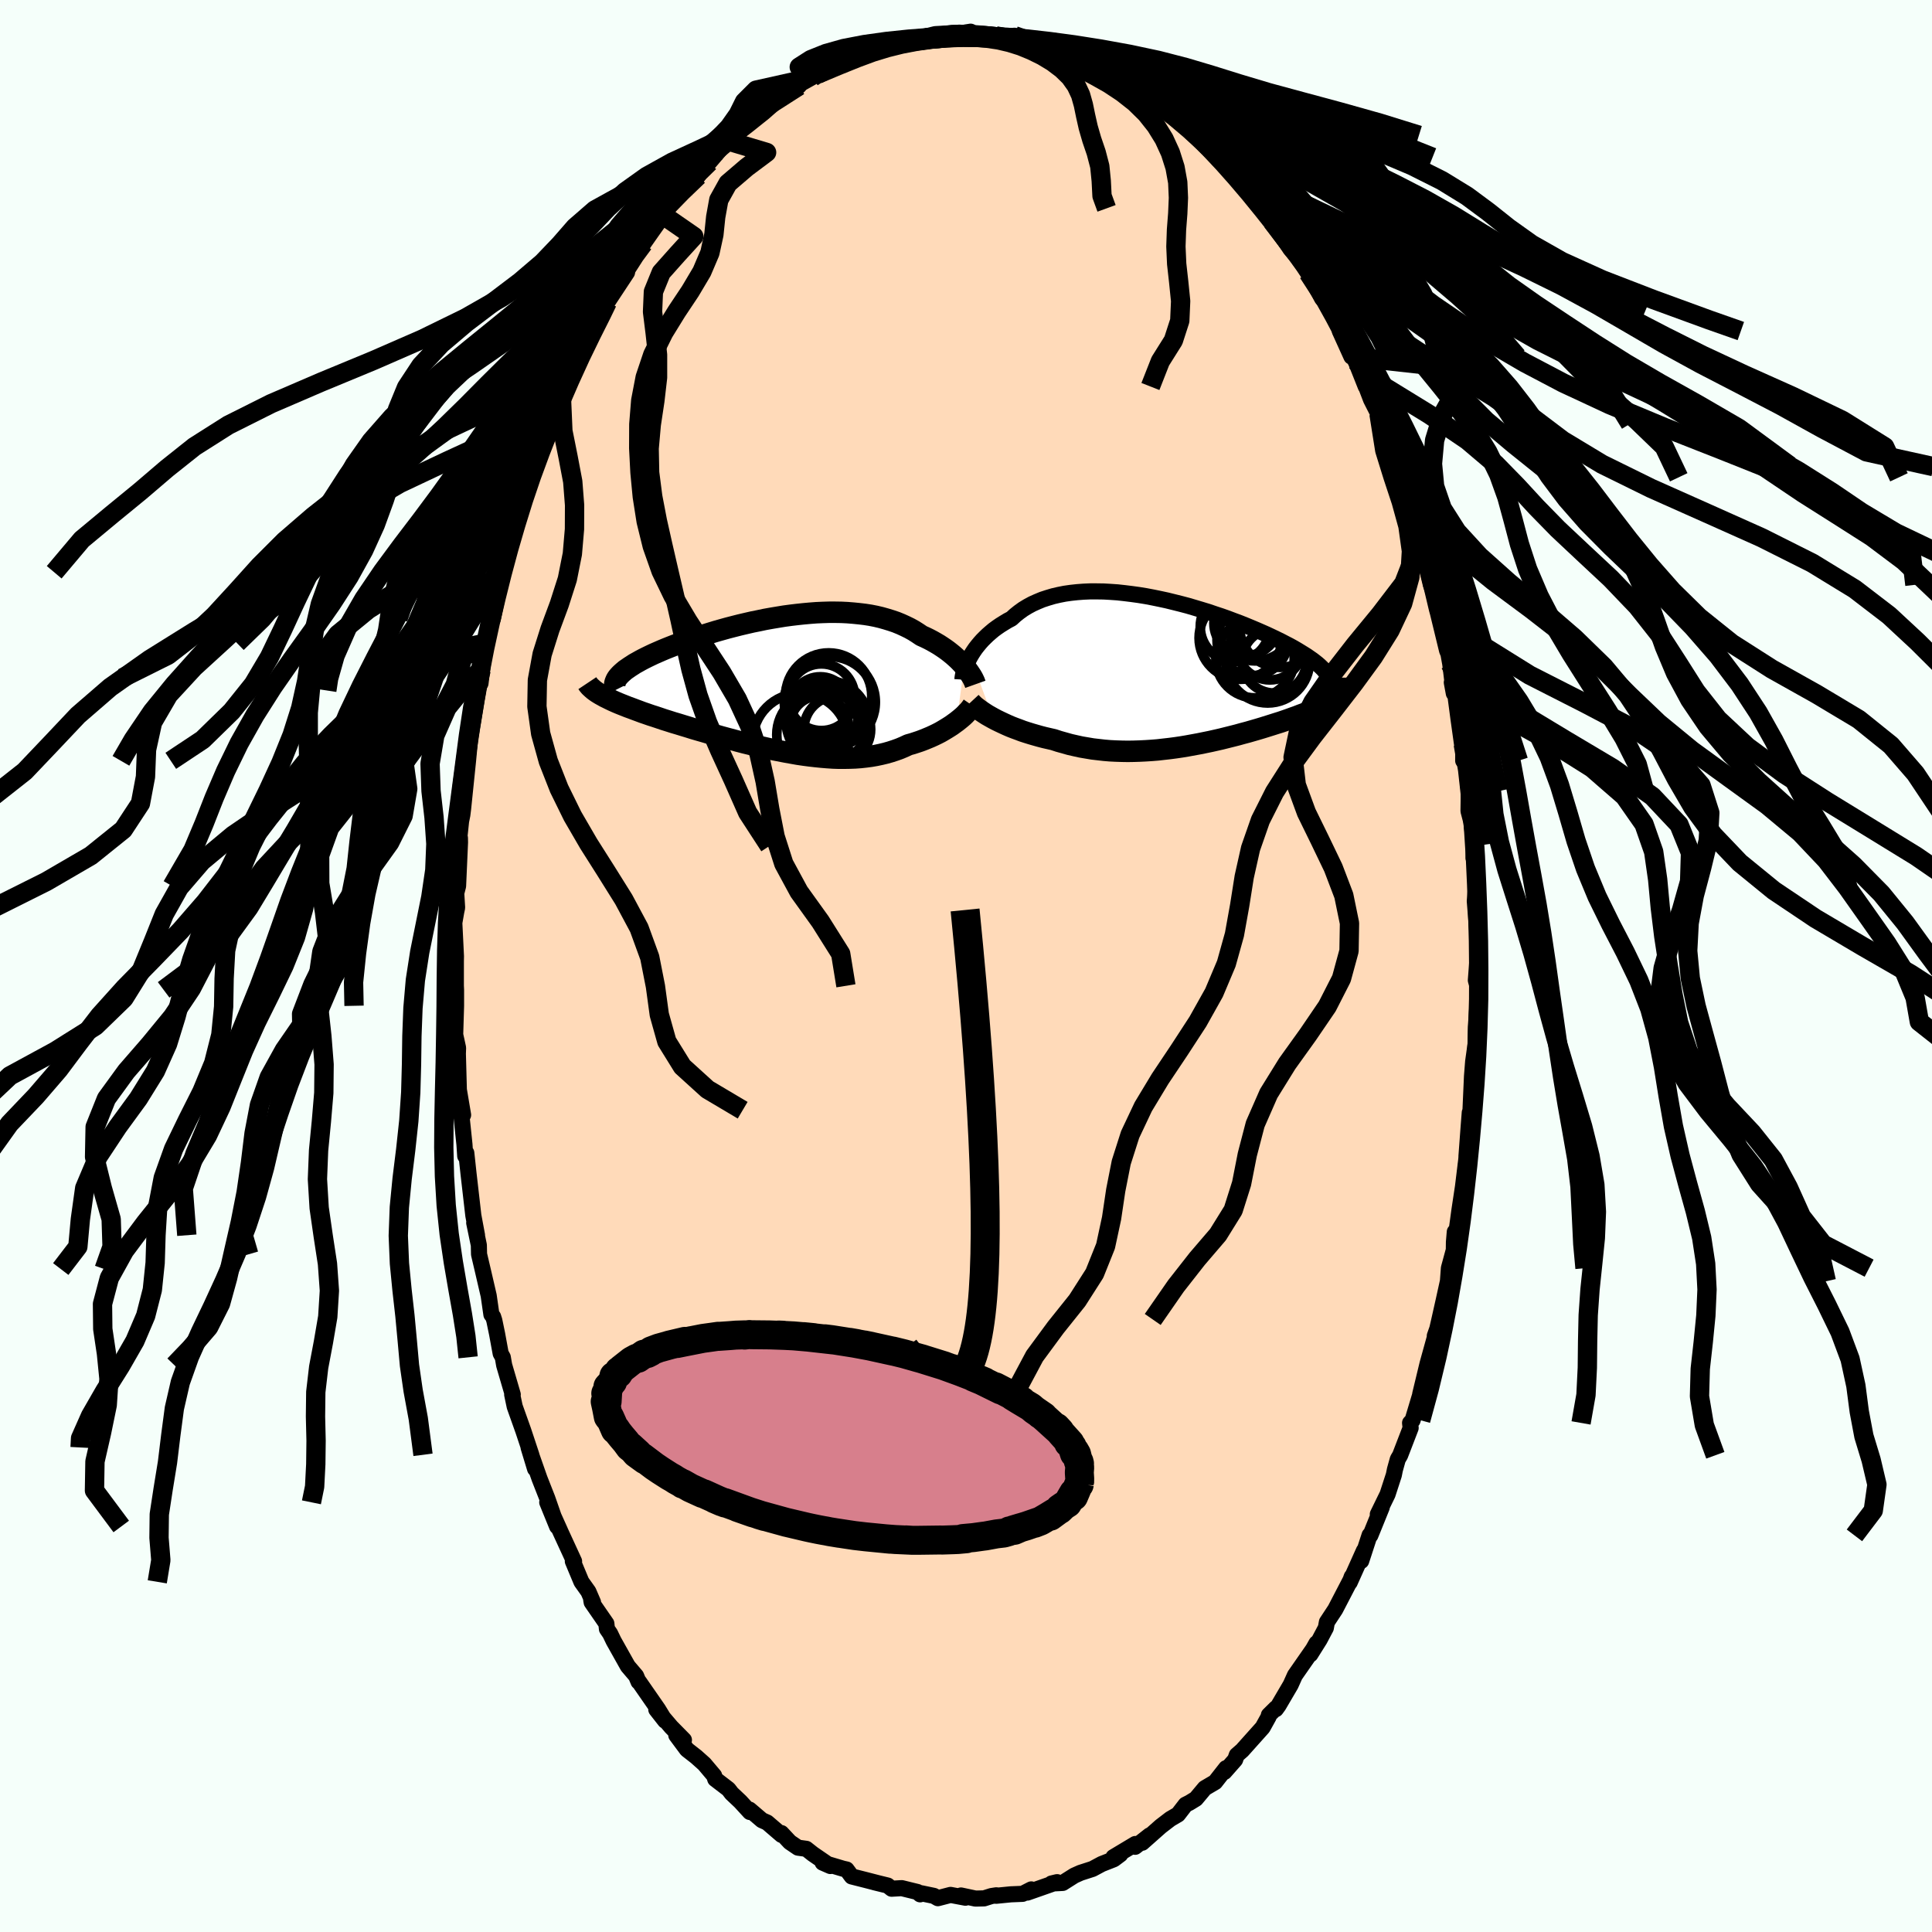 
  <svg viewBox="-100 -100 200 200" xmlns="http://www.w3.org/2000/svg" width="500" height="500" id="face-svg">
    <defs>
      <clipPath id="leftEyeClipPath">
        <polyline points="19.15,-1.75 18.95,-1.98 18.74,-2.2 18.51,-2.43 18.27,-2.65 18.01,-2.88 17.74,-3.1 17.46,-3.32 17.17,-3.53 16.86,-3.74 16.54,-3.95 16.2,-4.15 15.85,-4.35 15.49,-4.54 15.12,-4.72 14.74,-4.89 14.34,-5.16 13.93,-5.42 13.5,-5.66 13.05,-5.88 12.59,-6.09 12.1,-6.29 11.6,-6.46 11.08,-6.62 10.55,-6.77 10,-6.9 9.44,-7.01 8.86,-7.1 8.27,-7.17 7.67,-7.23 7.05,-7.28 6.43,-7.31 5.8,-7.32 5.16,-7.32 4.51,-7.3 3.85,-7.27 3.19,-7.22 2.53,-7.16 1.87,-7.09 1.2,-7.01 0.53,-6.92 -0.14,-6.81 -0.8,-6.7 -1.47,-6.58 -2.13,-6.44 -2.78,-6.31 -3.43,-6.16 -4.07,-6.01 -4.7,-5.85 -5.32,-5.69 -5.93,-5.52 -6.53,-5.35 -7.12,-5.17 -7.7,-4.99 -8.26,-4.81 -8.81,-4.63 -9.34,-4.45 -9.86,-4.27 -10.36,-4.08 -10.84,-3.9 -11.3,-3.72 -11.75,-3.54 -12.18,-3.36 -12.59,-3.18 -12.98,-3.01 -13.36,-2.83 -13.71,-2.66 -14.05,-2.49 -14.37,-2.32 -14.67,-2.15 -14.96,-1.99 -15.22,-1.82 -15.47,-1.66 -15.7,-1.5 -15.92,-1.35 -16.11,-1.19 -16.28,-1.04 -16.44,-0.89 -16.58,-0.74 -16.7,-0.6 -18.48,1.2 -18.26,1.32 -18.03,1.45 -17.78,1.57 -17.52,1.7 -17.25,1.83 -16.96,1.96 -16.66,2.09 -16.34,2.22 -16.01,2.35 -15.66,2.49 -15.3,2.62 -14.93,2.76 -14.55,2.9 -14.15,3.05 -13.74,3.19 -13.31,3.34 -12.87,3.48 -12.42,3.63 -11.95,3.79 -11.47,3.94 -10.97,4.1 -10.46,4.25 -9.94,4.41 -9.41,4.57 -8.87,4.74 -8.32,4.9 -7.76,5.06 -7.19,5.23 -6.61,5.39 -6.02,5.56 -5.43,5.72 -4.83,5.88 -4.23,6.04 -3.62,6.2 -3,6.35 -2.39,6.5 -1.77,6.64 -1.15,6.78 -0.53,6.92 0.09,7.04 0.71,7.16 1.33,7.27 1.95,7.38 2.56,7.47 3.17,7.55 3.78,7.62 4.38,7.68 4.98,7.73 5.57,7.77 6.15,7.79 6.73,7.79 7.3,7.78 7.86,7.76 8.41,7.72 8.96,7.66 9.49,7.59 10.01,7.5 10.53,7.39 11.03,7.27 11.52,7.13 12.01,6.97 12.48,6.8 12.93,6.61 13.38,6.4 13.78,6.29 14.18,6.16 14.57,6.03 14.94,5.89 15.31,5.74 15.67,5.59 16.02,5.43 16.35,5.27 16.68,5.1 16.99,4.92 17.29,4.74 17.58,4.56 17.86,4.38 18.12,4.19 18.37,4.01" />
      </clipPath>
      <clipPath id="rightEyeClipPath">
        <polyline points="-21.64,-1.52 -21.47,-1.81 -21.29,-2.09 -21.09,-2.38 -20.87,-2.66 -20.63,-2.95 -20.38,-3.23 -20.11,-3.5 -19.83,-3.77 -19.52,-4.04 -19.21,-4.3 -18.87,-4.55 -18.52,-4.79 -18.15,-5.02 -17.77,-5.25 -17.37,-5.46 -16.99,-5.81 -16.59,-6.13 -16.16,-6.44 -15.7,-6.72 -15.22,-6.98 -14.71,-7.21 -14.18,-7.43 -13.63,-7.61 -13.06,-7.78 -12.46,-7.92 -11.85,-8.04 -11.22,-8.13 -10.57,-8.2 -9.91,-8.25 -9.23,-8.28 -8.54,-8.28 -7.84,-8.27 -7.13,-8.23 -6.41,-8.18 -5.68,-8.1 -4.95,-8.01 -4.22,-7.91 -3.48,-7.79 -2.74,-7.65 -2.01,-7.5 -1.27,-7.34 -0.54,-7.16 0.18,-6.98 0.9,-6.79 1.61,-6.58 2.31,-6.37 3,-6.16 3.67,-5.93 4.34,-5.71 4.99,-5.48 5.62,-5.24 6.24,-5.01 6.84,-4.77 7.42,-4.53 7.99,-4.29 8.54,-4.05 9.06,-3.82 9.57,-3.58 10.05,-3.35 10.52,-3.12 10.96,-2.89 11.39,-2.67 11.79,-2.45 12.17,-2.23 12.53,-2.01 12.87,-1.8 13.19,-1.6 13.49,-1.39 13.78,-1.19 14.04,-0.99 14.28,-0.8 14.5,-0.61 14.7,-0.42 14.88,-0.24 15.04,-0.06 15.19,0.11 15.31,0.28 15.41,0.45 15.49,0.61 17.1,2.02 16.97,2.16 16.82,2.29 16.66,2.43 16.48,2.56 16.29,2.7 16.09,2.84 15.87,2.97 15.64,3.11 15.39,3.25 15.13,3.39 14.86,3.53 14.57,3.67 14.27,3.8 13.96,3.95 13.63,4.09 13.29,4.23 12.94,4.37 12.56,4.51 12.18,4.66 11.78,4.8 11.37,4.95 10.94,5.1 10.5,5.25 10.05,5.39 9.58,5.54 9.1,5.69 8.62,5.84 8.12,5.99 7.6,6.14 7.08,6.29 6.55,6.43 6.01,6.58 5.46,6.72 4.9,6.86 4.34,7 3.77,7.13 3.19,7.26 2.6,7.38 2.01,7.5 1.41,7.61 0.81,7.72 0.21,7.82 -0.4,7.91 -1.01,7.99 -1.63,8.06 -2.24,8.13 -2.86,8.18 -3.48,8.22 -4.09,8.25 -4.71,8.27 -5.33,8.28 -5.94,8.27 -6.56,8.25 -7.17,8.22 -7.77,8.17 -8.38,8.1 -8.98,8.03 -9.57,7.93 -10.16,7.83 -10.75,7.7 -11.32,7.57 -11.89,7.41 -12.46,7.25 -13.01,7.07 -13.49,6.96 -13.97,6.85 -14.43,6.73 -14.89,6.6 -15.34,6.47 -15.79,6.33 -16.22,6.19 -16.64,6.03 -17.05,5.88 -17.46,5.72 -17.85,5.55 -18.22,5.38 -18.58,5.21 -18.93,5.04 -19.27,4.86" />
      </clipPath>
      <filter id="fuzzy">
        <feTurbulence id="turbulence" baseFrequency="0.05" numOctaves="3" type="noise" result="noise" />
        <feDisplacementMap in="SourceGraphic" in2="noise" scale="2" />
      </filter>
      <linearGradient id="rainbowGradient" x1="0%" y1="0%" x2="100%" y2="0%">
        <stop offset="0%" style="stop-color: rgb(145, 85, 61); stop-opacity: 1" />
        <stop offset="50%" style="stop-color: rgb(64, 224, 208); stop-opacity: 1" />
        <stop offset="100%" style="stop-color: rgb(255, 127, 80); stop-opacity: 1" />
      </linearGradient>
    </defs>
    <rect x="-100" y="-100" width="100%" height="100%" fill="rgb(245, 255, 250)" />
    <polyline id="faceContour" points="52.78,1.48 52.91,1.94 52.93,2.33 52.92,4.37 52.78,6.32 52.75,8.01 52.79,7.82 52.5,9.89 52.38,11.43 52.2,15.5 52.15,15.17 52.05,16.45 51.81,19.67 51.89,19.21 51.36,23.57 51.77,20.71 51.08,25.28 50.81,27.26 50.6,27.52 50.51,28.59 50.5,29.4 49.99,31.28 49.89,32.63 49.47,34.54 49.01,36.59 48.79,37.55 48.53,38.29 48.55,38.39 47.78,41.17 47.02,44.32 47.04,44.33 46.23,47.03 45.97,47.3 46.03,47.82 44.94,50.65 44.7,51.06 44.4,52.14 44.29,52.69 43.64,54.69 42.63,56.76 43.04,56.03 41.86,58.94 41.78,58.92 40.91,61.59 41.19,60.53 39.72,63.81 39.93,63.22 39.97,63.25 38.23,66.6 37.36,67.92 37.25,68.52 36.61,69.73 35.65,71.26 36.28,70.11 35.93,70.73 34.05,73.43 33.61,74.41 32.35,76.56 32.08,76.93 32.08,76.83 31.35,77.55 31.33,77.71 30.71,78.83 28.59,81.2 28.03,81.69 27.86,82.17 26.75,83.43 26.92,83.04 25.79,84.48 24.72,85.11 23.8,86.21 23.13,86.62 22.73,86.82 21.95,87.83 21.15,88.3 20.16,89.06 18.24,90.76 19.01,90 17.51,91.18 17.53,90.89 15.26,92.25 15.98,91.96 15.3,92.47 14.05,92.96 13.1,93.47 11.86,93.87 11.21,94.16 10.31,94.73 10.01,94.92 8.85,94.98 9.43,94.84 6.35,95.92 6.76,95.59 5.86,96.05 4.64,96.1 3.13,96.25 3.14,96.2 2.63,96.28 1.87,96.52 0.98,96.54 -0.52,96.22 -0.06,96.45 -1.6,96.16 -2.91,96.5 -3.33,96.26 -4.63,95.99 -4.75,96.1 -5.02,95.86 -6.65,95.46 -7.7,95.52 -8.11,95.19 -9.46,94.86 -9.09,94.95 -10.33,94.63 -11.83,94.25 -12.36,93.53 -12.72,93.45 -14.84,92.82 -14.04,93.17 -15.86,91.92 -16.53,91.39 -17.39,91.27 -18.23,90.7 -19.11,89.76 -19.09,89.95 -20.58,88.67 -21.12,88.43 -22.41,87.33 -22.37,87.58 -23.36,86.5 -24.26,85.65 -24.59,85.22 -25.96,84.17 -26.07,83.82 -27.09,82.61 -27.93,81.86 -28.89,81.11 -29.99,79.63 -29.2,80.12 -30.52,78.78 -32.06,76.97 -31.15,78.13 -31.87,76.95 -33.84,74.11 -33.9,74.09 -34.15,73.49 -35.01,72.48 -36.48,69.86 -36.84,69.11 -37.17,68.63 -37.23,68.07 -38.75,65.87 -38.8,65.59 -38.61,65.87 -39.09,64.76 -39.81,63.75 -40.7,61.62 -40.57,61.63 -42.19,58.11 -42.02,58.47 -43.35,55.52 -42.33,58.02 -43.34,55.12 -44.15,53.06 -45.28,49.84 -44.61,52.05 -45,50.6 -45.83,48.1 -46.72,45.6 -46.98,44.36 -46.92,44.36 -47.81,41.32 -47.95,40.51 -48.17,40.11 -48.54,38.09 -48.83,36.69 -48.95,36.31 -49.13,36.08 -49.41,34.13 -50.05,31.37 -50.41,29.84 -50.43,28.9 -50.91,26.59 -50.62,27.87 -51,25.83 -51.5,21.48 -51.73,19.35 -51.84,19.67 -51.92,18.47 -52.29,14.93 -52.06,15.42 -52.5,12.81 -52.6,9.14 -52.63,10.24 -52.62,9.59 -52.58,8.48 -52.88,7.11 -52.79,4.12 -52.79,2.47 -52.81,2.05 -52.81,-0.51 -52.8,-1.01 -52.97,-4.47 -52.77,-5.62 -52.68,-6.04 -52.77,-7.54 -52.58,-8.28 -52.38,-12.81 -52.39,-13.26 -52.54,-12.42 -52.27,-14.99 -52.14,-15.64 -52.06,-16.28 -51.62,-20.56 -51.55,-21.24 -51.34,-23.47 -51.59,-21.97 -51.31,-23.65 -50.51,-28.52 -50.4,-29.82 -50.26,-29.26 -49.78,-33.15 -50.19,-30.66 -49.66,-33.43 -49.09,-35.99 -48.98,-35.95 -48.28,-39.32 -48.59,-38.21 -47.87,-40.76 -47.27,-43.26 -46.66,-45.5 -46.68,-45.24 -46.53,-46.17 -46.26,-47.17 -45.46,-49.1 -45.27,-50.08 -43.89,-53.89 -44.55,-51.82 -43.97,-53.75 -43.43,-54.98 -43.33,-55.29 -41.87,-58.6 -41.54,-59.57 -41.78,-59.41 -40.59,-61.89 -40.01,-63.14 -40.07,-63.1 -38.78,-65.46 -38.67,-65.84 -37.38,-68.03 -37.57,-67.86 -37.13,-68.71 -35.09,-71.8 -35.31,-71.95 -34.67,-72.75 -34.01,-74.16 -33.57,-74.48 -33.39,-74.79 -32.5,-76.06 -31.33,-77.71 -32.01,-77.12 -30.1,-79.38 -28.95,-80.84 -28.91,-80.67 -27.72,-81.8 -27.3,-82.71 -26.57,-83.21 -25.45,-84.52 -25.74,-84.37 -24.7,-85.43 -24.39,-85.62 -23.92,-86.13 -22.41,-87.53 -21.87,-87.79 -21.18,-88.2 -19.4,-89.99 -19.44,-89.9 -18.64,-90.5 -17.29,-91.11 -16.74,-91.78 -17.24,-91.27 -15.9,-92.02 -15.37,-92.32 -13.31,-93.33 -13.34,-93.38 -11.73,-93.95 -10.96,-94.19 -10.56,-94.71 -9.55,-94.85 -8.27,-95.35 -8.02,-95.55 -6.92,-95.5 -6.9,-95.49 -4.97,-96.13 -5.7,-95.72 -4.02,-96.09 -3.71,-96.12 -3.48,-96.32 -0.69,-96.62 -0.32,-96.59 0.48,-96.72 0.52,-96.58 1.28,-96.31 3.07,-96.29 4.56,-95.92 3.32,-96.1 5.02,-96.3 6.41,-95.89 5.47,-96.03 7.41,-95.5 7.91,-95.29 8.27,-95.24 9.45,-94.79 11.41,-94.24 10.71,-94.49 13.09,-93.28 13.51,-93.41 14.33,-92.64 15.05,-92.7 15,-92.32 16.46,-91.68 16.91,-91.59 18.28,-90.47 18.63,-90.23 19.81,-89.7 19.83,-89.74 20.56,-88.83 21.92,-88.15 22.85,-87.3 23.6,-86.31 23.81,-86 24.21,-85.6 26.14,-84.08 26.12,-83.72 26.36,-83.35 28.49,-81.29 28.06,-81.7 29.38,-80.16 30.1,-79.32 30.57,-79.12 30.55,-78.43 32.05,-76.95 31.7,-77.06 33.4,-74.51 33.58,-74.23 34.24,-73.45 35.63,-71.63 35.43,-71.75 36.86,-69.11 36.46,-69.92 37.84,-67.69 39.01,-65.56 38.98,-65.14 38.7,-65.73 39.9,-63.08 40.09,-62.99 40.33,-62.63 41.38,-59.99 41.38,-60.08 41.93,-58.64 43.2,-56.14 42.75,-57.17 43.84,-54.42 44.65,-51.78 44.96,-50.59 44.57,-51.69 45.77,-48.24 46.3,-46.93 46.02,-47.73 46.7,-45.25 46.52,-45.71 47.21,-43.21 47.53,-42.6 48.1,-40.76 48.15,-39.46 48.75,-36.93 48.86,-36.53 49.8,-32.66 49.94,-32.33 50.13,-31.27 50.5,-28.22 50.29,-29.35 50.68,-27.88 50.98,-25.61 51.36,-22.89 51.48,-22.94 51.47,-21.25 51.75,-21.17 52.05,-18.09 52.02,-16.04 52.32,-14.89 52.58,-12.68 52.54,-11.18 52.6,-11.99 52.81,-8.15 52.87,-7.33 52.79,-8.15 52.67,-6.72 53.02,-2.37 52.94,-0.63 52.78,1.48 52.91,1.94" fill="rgb(255, 218, 185)" stroke="black" stroke-width="1.667" stroke-linejoin="round" filter="url(#fuzzy)" />
    <g transform="translate(22.08 -30.5)">
      <polyline id="rightCountour" points="-21.64,-1.52 -21.47,-1.81 -21.29,-2.09 -21.09,-2.38 -20.87,-2.66 -20.63,-2.95 -20.38,-3.23 -20.11,-3.5 -19.83,-3.77 -19.52,-4.04 -19.21,-4.3 -18.87,-4.55 -18.52,-4.79 -18.15,-5.02 -17.77,-5.25 -17.37,-5.46 -16.99,-5.81 -16.59,-6.13 -16.16,-6.44 -15.7,-6.72 -15.22,-6.98 -14.71,-7.21 -14.18,-7.43 -13.63,-7.61 -13.06,-7.78 -12.46,-7.92 -11.85,-8.04 -11.22,-8.13 -10.57,-8.2 -9.91,-8.25 -9.23,-8.28 -8.54,-8.28 -7.84,-8.27 -7.13,-8.23 -6.41,-8.18 -5.68,-8.1 -4.95,-8.01 -4.22,-7.91 -3.48,-7.79 -2.74,-7.65 -2.01,-7.5 -1.27,-7.34 -0.54,-7.16 0.18,-6.98 0.9,-6.79 1.61,-6.58 2.31,-6.37 3,-6.16 3.67,-5.93 4.34,-5.71 4.99,-5.48 5.62,-5.24 6.24,-5.01 6.84,-4.77 7.42,-4.53 7.99,-4.29 8.54,-4.05 9.06,-3.82 9.57,-3.58 10.05,-3.35 10.52,-3.12 10.96,-2.89 11.39,-2.67 11.79,-2.45 12.17,-2.23 12.53,-2.01 12.87,-1.8 13.19,-1.6 13.49,-1.39 13.78,-1.19 14.04,-0.99 14.28,-0.8 14.5,-0.61 14.7,-0.42 14.88,-0.24 15.04,-0.06 15.19,0.11 15.31,0.28 15.41,0.45 15.49,0.61 17.1,2.02 16.97,2.16 16.82,2.29 16.66,2.43 16.48,2.56 16.29,2.7 16.09,2.84 15.87,2.97 15.64,3.11 15.39,3.25 15.13,3.39 14.86,3.53 14.57,3.67 14.27,3.8 13.96,3.95 13.63,4.09 13.29,4.23 12.94,4.37 12.56,4.51 12.18,4.66 11.78,4.8 11.37,4.95 10.94,5.1 10.5,5.25 10.05,5.39 9.58,5.54 9.1,5.69 8.62,5.84 8.12,5.99 7.6,6.14 7.08,6.29 6.55,6.43 6.01,6.58 5.46,6.72 4.9,6.86 4.34,7 3.77,7.13 3.19,7.26 2.6,7.38 2.01,7.5 1.41,7.61 0.81,7.72 0.21,7.82 -0.4,7.91 -1.01,7.99 -1.63,8.06 -2.24,8.13 -2.86,8.18 -3.48,8.22 -4.09,8.25 -4.71,8.27 -5.33,8.28 -5.94,8.27 -6.56,8.25 -7.17,8.22 -7.77,8.17 -8.38,8.1 -8.98,8.03 -9.57,7.93 -10.16,7.83 -10.75,7.7 -11.32,7.57 -11.89,7.41 -12.46,7.25 -13.01,7.07 -13.49,6.96 -13.97,6.85 -14.43,6.73 -14.89,6.6 -15.34,6.47 -15.79,6.33 -16.22,6.19 -16.64,6.03 -17.05,5.88 -17.46,5.72 -17.85,5.55 -18.22,5.38 -18.58,5.21 -18.93,5.04 -19.27,4.86" fill="white" stroke="white" stroke-width="0" stroke-linejoin="round" filter="url(#fuzzy)" />
    </g>
    <g transform="translate(-19.34 -29.3)">
      <polyline id="leftCountour" points="19.15,-1.75 18.95,-1.98 18.74,-2.2 18.51,-2.43 18.27,-2.65 18.01,-2.88 17.74,-3.1 17.46,-3.32 17.17,-3.53 16.86,-3.74 16.54,-3.95 16.2,-4.15 15.85,-4.35 15.49,-4.54 15.12,-4.72 14.74,-4.89 14.34,-5.16 13.93,-5.42 13.5,-5.66 13.05,-5.88 12.59,-6.09 12.1,-6.29 11.6,-6.46 11.08,-6.62 10.55,-6.77 10,-6.9 9.44,-7.01 8.86,-7.1 8.27,-7.17 7.67,-7.23 7.05,-7.28 6.43,-7.31 5.8,-7.32 5.16,-7.32 4.51,-7.3 3.85,-7.27 3.19,-7.22 2.53,-7.16 1.87,-7.09 1.2,-7.01 0.53,-6.92 -0.14,-6.81 -0.8,-6.7 -1.47,-6.58 -2.13,-6.44 -2.78,-6.31 -3.43,-6.16 -4.07,-6.01 -4.7,-5.85 -5.32,-5.69 -5.93,-5.52 -6.53,-5.35 -7.12,-5.17 -7.7,-4.99 -8.26,-4.81 -8.81,-4.63 -9.34,-4.45 -9.86,-4.27 -10.36,-4.08 -10.84,-3.9 -11.3,-3.72 -11.75,-3.54 -12.18,-3.36 -12.59,-3.18 -12.98,-3.01 -13.36,-2.83 -13.71,-2.66 -14.05,-2.49 -14.37,-2.32 -14.67,-2.15 -14.96,-1.99 -15.22,-1.82 -15.47,-1.66 -15.7,-1.5 -15.92,-1.35 -16.11,-1.19 -16.28,-1.04 -16.44,-0.89 -16.58,-0.74 -16.7,-0.6 -18.48,1.2 -18.26,1.32 -18.03,1.45 -17.78,1.57 -17.52,1.7 -17.25,1.83 -16.96,1.96 -16.66,2.09 -16.34,2.22 -16.01,2.35 -15.66,2.49 -15.3,2.62 -14.93,2.76 -14.55,2.9 -14.15,3.05 -13.74,3.19 -13.31,3.34 -12.87,3.48 -12.42,3.63 -11.95,3.79 -11.47,3.94 -10.97,4.1 -10.46,4.25 -9.94,4.41 -9.41,4.57 -8.87,4.74 -8.32,4.9 -7.76,5.06 -7.19,5.23 -6.61,5.39 -6.02,5.56 -5.43,5.72 -4.83,5.88 -4.23,6.04 -3.62,6.2 -3,6.35 -2.39,6.5 -1.77,6.64 -1.15,6.78 -0.53,6.92 0.09,7.04 0.71,7.16 1.33,7.27 1.95,7.38 2.56,7.47 3.17,7.55 3.78,7.62 4.38,7.68 4.98,7.73 5.57,7.77 6.15,7.79 6.73,7.79 7.3,7.78 7.86,7.76 8.41,7.72 8.96,7.66 9.49,7.59 10.01,7.5 10.53,7.39 11.03,7.27 11.52,7.13 12.01,6.97 12.48,6.8 12.93,6.61 13.38,6.4 13.78,6.29 14.18,6.16 14.57,6.03 14.94,5.89 15.31,5.74 15.67,5.59 16.02,5.43 16.35,5.27 16.68,5.1 16.99,4.92 17.29,4.74 17.58,4.56 17.86,4.38 18.12,4.19 18.37,4.01" fill="white" stroke="white" stroke-width="0" stroke-linejoin="round" filter="url(#fuzzy)" />
    </g>
    <g transform="translate(22.08 -30.5)">
      <polyline id="rightUpper" points="-22.45,0.85 -22.44,0.68 -22.41,0.49 -22.37,0.28 -22.31,0.05 -22.24,-0.19 -22.15,-0.44 -22.05,-0.7 -21.93,-0.97 -21.79,-1.24 -21.64,-1.52 -21.47,-1.81 -21.29,-2.09 -21.09,-2.38 -20.87,-2.66 -20.63,-2.95 -20.38,-3.23 -20.11,-3.5 -19.83,-3.77 -19.52,-4.04 -19.21,-4.3 -18.87,-4.55 -18.52,-4.79 -18.15,-5.02 -17.77,-5.25 -17.37,-5.46 -16.99,-5.81 -16.59,-6.13 -16.16,-6.44 -15.7,-6.72 -15.22,-6.98 -14.71,-7.21 -14.18,-7.43 -13.63,-7.61 -13.06,-7.78 -12.46,-7.92 -11.85,-8.04 -11.22,-8.13 -10.57,-8.2 -9.91,-8.25 -9.23,-8.28 -8.54,-8.28 -7.84,-8.27 -7.13,-8.23 -6.41,-8.18 -5.68,-8.1 -4.95,-8.01 -4.22,-7.91 -3.48,-7.79 -2.74,-7.65 -2.01,-7.5 -1.27,-7.34 -0.54,-7.16 0.18,-6.98 0.9,-6.79 1.61,-6.58 2.31,-6.37 3,-6.16 3.67,-5.93 4.34,-5.71 4.99,-5.48 5.62,-5.24 6.24,-5.01 6.84,-4.77 7.42,-4.53 7.99,-4.29 8.54,-4.05 9.06,-3.82 9.57,-3.58 10.05,-3.35 10.52,-3.12 10.96,-2.89 11.39,-2.67 11.79,-2.45 12.17,-2.23 12.53,-2.01 12.87,-1.8 13.19,-1.6 13.49,-1.39 13.78,-1.19 14.04,-0.99 14.28,-0.8 14.5,-0.61 14.7,-0.42 14.88,-0.24 15.04,-0.06 15.19,0.11 15.31,0.28 15.41,0.45 15.49,0.61 15.56,0.77 15.6,0.93 15.63,1.08 15.64,1.23 15.63,1.38 15.6,1.52 15.55,1.66 15.49,1.79 15.41,1.92 15.32,2.05" fill="none" stroke="black" stroke-width="1.667" stroke-linejoin="round" filter="url(#fuzzy)" />
      <polyline id="rightLower" points="-21.59,3.19 -21.46,3.33 -21.3,3.49 -21.12,3.65 -20.91,3.81 -20.68,3.98 -20.44,4.15 -20.17,4.33 -19.89,4.51 -19.59,4.68 -19.27,4.86 -18.93,5.04 -18.58,5.21 -18.22,5.38 -17.85,5.55 -17.46,5.72 -17.05,5.88 -16.64,6.03 -16.22,6.19 -15.79,6.33 -15.34,6.47 -14.89,6.6 -14.43,6.73 -13.97,6.85 -13.49,6.96 -13.01,7.07 -12.46,7.25 -11.89,7.41 -11.32,7.57 -10.75,7.7 -10.16,7.83 -9.57,7.93 -8.98,8.03 -8.38,8.1 -7.77,8.17 -7.17,8.22 -6.56,8.25 -5.94,8.27 -5.33,8.28 -4.71,8.27 -4.09,8.25 -3.48,8.22 -2.86,8.18 -2.24,8.13 -1.63,8.06 -1.01,7.99 -0.4,7.91 0.21,7.82 0.81,7.72 1.41,7.61 2.01,7.5 2.6,7.38 3.19,7.26 3.77,7.13 4.34,7 4.9,6.86 5.46,6.72 6.01,6.58 6.55,6.43 7.08,6.29 7.6,6.14 8.12,5.99 8.62,5.84 9.1,5.69 9.58,5.54 10.05,5.39 10.5,5.25 10.94,5.1 11.37,4.95 11.78,4.8 12.18,4.66 12.56,4.51 12.94,4.37 13.29,4.23 13.63,4.09 13.96,3.95 14.27,3.8 14.57,3.67 14.86,3.53 15.13,3.39 15.39,3.25 15.64,3.11 15.87,2.97 16.09,2.84 16.29,2.7 16.48,2.56 16.66,2.43 16.82,2.29 16.97,2.16 17.1,2.02 17.22,1.88 17.32,1.75 17.41,1.61 17.49,1.47 17.55,1.34 17.6,1.2 17.64,1.06 17.66,0.92 17.67,0.79 17.67,0.65" fill="none" stroke="black" stroke-width="2.222" stroke-linejoin="round" filter="url(#fuzzy)" />
      <circle r="4.058" cx="7.844" cy="-1.312" stroke="black" fill="none" stroke-width="1.0" filter="url(#fuzzy)" clip-path="url(#rightEyeClipPath)" /><circle r="3.398" cx="9.369" cy="-2.512" stroke="black" fill="none" stroke-width="1.0" filter="url(#fuzzy)" clip-path="url(#rightEyeClipPath)" /><circle r="3.352" cx="6.934" cy="-4.992" stroke="black" fill="none" stroke-width="1.0" filter="url(#fuzzy)" clip-path="url(#rightEyeClipPath)" /><circle r="4.346" cx="9.149" cy="-1.072" stroke="black" fill="none" stroke-width="1.0" filter="url(#fuzzy)" clip-path="url(#rightEyeClipPath)" /><circle r="4.14" cx="7.844" cy="-5.222" stroke="black" fill="none" stroke-width="1.0" filter="url(#fuzzy)" clip-path="url(#rightEyeClipPath)" /><circle r="3.332" cx="9.834" cy="-1.087" stroke="black" fill="none" stroke-width="1.0" filter="url(#fuzzy)" clip-path="url(#rightEyeClipPath)" /><circle r="4.194" cx="10.434" cy="-4.607" stroke="black" fill="none" stroke-width="1.0" filter="url(#fuzzy)" clip-path="url(#rightEyeClipPath)" /><circle r="4.284" cx="6.334" cy="-3.462" stroke="black" fill="none" stroke-width="1.0" filter="url(#fuzzy)" clip-path="url(#rightEyeClipPath)" /><circle r="3.604" cx="5.774" cy="-4.627" stroke="black" fill="none" stroke-width="1.0" filter="url(#fuzzy)" clip-path="url(#rightEyeClipPath)" /><circle r="3.68" cx="7.584" cy="-3.247" stroke="black" fill="none" stroke-width="1.0" filter="url(#fuzzy)" clip-path="url(#rightEyeClipPath)" />
      </g>
    <g transform="translate(-19.34 -29.3)">
      <polyline id="leftUpper" points="20.31,0.14 20.26,0 20.2,-0.16 20.12,-0.33 20.03,-0.51 19.92,-0.7 19.79,-0.9 19.65,-1.11 19.5,-1.32 19.33,-1.53 19.15,-1.75 18.95,-1.98 18.74,-2.2 18.51,-2.43 18.27,-2.65 18.01,-2.88 17.74,-3.1 17.46,-3.32 17.17,-3.53 16.86,-3.74 16.54,-3.95 16.2,-4.15 15.85,-4.35 15.49,-4.54 15.12,-4.72 14.74,-4.89 14.34,-5.16 13.93,-5.42 13.5,-5.66 13.05,-5.88 12.59,-6.09 12.1,-6.29 11.6,-6.46 11.08,-6.62 10.55,-6.77 10,-6.9 9.44,-7.01 8.86,-7.1 8.27,-7.17 7.67,-7.23 7.05,-7.28 6.43,-7.31 5.8,-7.32 5.16,-7.32 4.51,-7.3 3.85,-7.27 3.19,-7.22 2.53,-7.16 1.87,-7.09 1.2,-7.01 0.53,-6.92 -0.14,-6.81 -0.8,-6.7 -1.47,-6.58 -2.13,-6.44 -2.78,-6.31 -3.43,-6.16 -4.07,-6.01 -4.7,-5.85 -5.32,-5.69 -5.93,-5.52 -6.53,-5.35 -7.12,-5.17 -7.7,-4.99 -8.26,-4.81 -8.81,-4.63 -9.34,-4.45 -9.86,-4.27 -10.36,-4.08 -10.84,-3.9 -11.3,-3.72 -11.75,-3.54 -12.18,-3.36 -12.59,-3.18 -12.98,-3.01 -13.36,-2.83 -13.71,-2.66 -14.05,-2.49 -14.37,-2.32 -14.67,-2.15 -14.96,-1.99 -15.22,-1.82 -15.47,-1.66 -15.7,-1.5 -15.92,-1.35 -16.11,-1.19 -16.28,-1.04 -16.44,-0.89 -16.58,-0.74 -16.7,-0.6 -16.8,-0.46 -16.88,-0.32 -16.94,-0.18 -16.99,-0.05 -17.02,0.09 -17.03,0.22 -17.02,0.34 -17,0.47 -16.96,0.59 -16.9,0.71" fill="none" stroke="black" stroke-width="2.222" stroke-linejoin="round" filter="url(#fuzzy)" />
      <polyline id="leftLower" points="20.02,2.35 19.93,2.48 19.83,2.62 19.7,2.78 19.56,2.94 19.4,3.1 19.23,3.28 19.04,3.46 18.83,3.64 18.61,3.82 18.37,4.01 18.12,4.19 17.86,4.38 17.58,4.56 17.29,4.74 16.99,4.92 16.68,5.1 16.35,5.27 16.02,5.43 15.67,5.59 15.31,5.74 14.94,5.89 14.57,6.03 14.18,6.16 13.78,6.29 13.38,6.4 12.93,6.61 12.48,6.8 12.01,6.97 11.52,7.13 11.03,7.27 10.53,7.39 10.01,7.5 9.49,7.59 8.96,7.66 8.41,7.72 7.86,7.76 7.3,7.78 6.73,7.79 6.15,7.79 5.57,7.77 4.98,7.73 4.38,7.68 3.78,7.62 3.17,7.55 2.56,7.47 1.95,7.38 1.33,7.27 0.71,7.16 0.09,7.04 -0.53,6.92 -1.15,6.78 -1.77,6.64 -2.39,6.5 -3,6.35 -3.62,6.2 -4.23,6.04 -4.83,5.88 -5.43,5.72 -6.02,5.56 -6.61,5.39 -7.19,5.23 -7.76,5.06 -8.32,4.9 -8.87,4.74 -9.41,4.57 -9.94,4.41 -10.46,4.25 -10.97,4.1 -11.47,3.94 -11.95,3.79 -12.42,3.63 -12.87,3.48 -13.31,3.34 -13.74,3.19 -14.15,3.05 -14.55,2.9 -14.93,2.76 -15.3,2.62 -15.66,2.49 -16.01,2.35 -16.34,2.22 -16.66,2.09 -16.96,1.96 -17.25,1.83 -17.52,1.7 -17.78,1.57 -18.03,1.45 -18.26,1.32 -18.48,1.2 -18.68,1.08 -18.87,0.96 -19.04,0.84 -19.2,0.72 -19.34,0.6 -19.47,0.48 -19.59,0.37 -19.69,0.25 -19.78,0.14 -19.86,0.02" fill="none" stroke="black" stroke-width="2.222" stroke-linejoin="round" filter="url(#fuzzy)" />
      <circle r="4.948" cx="2.205" cy="6.016" stroke="black" fill="none" stroke-width="1.0" filter="url(#fuzzy)" clip-path="url(#leftEyeClipPath)" /><circle r="3.422" cx="4.735" cy="3.431" stroke="black" fill="none" stroke-width="1.0" filter="url(#fuzzy)" clip-path="url(#leftEyeClipPath)" /><circle r="4.272" cx="5" cy="4.046" stroke="black" fill="none" stroke-width="1.0" filter="url(#fuzzy)" clip-path="url(#leftEyeClipPath)" /><circle r="3.066" cx="4.25" cy="2.426" stroke="black" fill="none" stroke-width="1.0" filter="url(#fuzzy)" clip-path="url(#leftEyeClipPath)" /><circle r="3.452" cx="4.37" cy="1.476" stroke="black" fill="none" stroke-width="1.0" filter="url(#fuzzy)" clip-path="url(#leftEyeClipPath)" /><circle r="4.46" cx="5.125" cy="1.346" stroke="black" fill="none" stroke-width="1.0" filter="url(#fuzzy)" clip-path="url(#leftEyeClipPath)" /><circle r="3.004" cx="4.14" cy="4.361" stroke="black" fill="none" stroke-width="1.0" filter="url(#fuzzy)" clip-path="url(#leftEyeClipPath)" /><circle r="4.71" cx="5.245" cy="1.981" stroke="black" fill="none" stroke-width="1.0" filter="url(#fuzzy)" clip-path="url(#leftEyeClipPath)" /><circle r="3.456" cx="6.015" cy="4.811" stroke="black" fill="none" stroke-width="1.0" filter="url(#fuzzy)" clip-path="url(#leftEyeClipPath)" /><circle r="4.6" cx="4.35" cy="5.366" stroke="black" fill="none" stroke-width="1.0" filter="url(#fuzzy)" clip-path="url(#leftEyeClipPath)" />
    </g>
    <g id="hairs">
      <polyline points="-3.71,-96.12 -1.43,-96.42 0.25,-96.45 1.79,-96.34 3.25,-96.18 4.66,-95.96 6.08,-95.66 7.56,-95.27 9.11,-94.78 10.73,-94.2 12.38,-93.52 14.04,-92.75 15.66,-91.9 17.24,-90.99 18.77,-90 20.25,-88.95 21.71,-87.81 23.14,-86.6 24.55,-85.31 25.93,-83.95 27.28,-82.54 28.6,-81.06 29.89,-79.54 31.17,-77.93 32.51,-76.16 34.07,-74.07 35.96,-71.63" fill="none" stroke="rgb(0, 0, 0)" stroke-width="2" stroke-linejoin="round" filter="url(#fuzzy)" /><polyline points="-4.02,-96.09 -3.16,-96.3 -1.37,-96.4 0.52,-96.37 2.37,-96.24 4.19,-96.02 6.01,-95.71 7.84,-95.31 9.71,-94.83 11.7,-94.26 13.84,-93.63 16.17,-92.95 18.72,-92.2 21.5,-91.38 24.52,-90.47 27.79,-89.46 31.31,-88.34 35.04,-87.1 38.88,-85.77 42.66,-84.34 46.18,-82.85 49.27,-81.3 51.86,-79.71 54.06,-78.08 56.16,-76.41 58.56,-74.7 61.7,-72.92 65.88,-71.03 71.19,-68.98 76.94,-66.88 80.21,-65.73" fill="none" stroke="rgb(0, 0, 0)" stroke-width="2" stroke-linejoin="round" filter="url(#fuzzy)" /><polyline points="-5.7,-95.72 -3.59,-96.09 -1.55,-96.32 0.28,-96.37 2,-96.3 3.7,-96.15 5.43,-95.93 7.23,-95.63 9.13,-95.24 11.15,-94.75 13.33,-94.16 15.68,-93.48 18.15,-92.71 20.67,-91.86 23.16,-90.94 25.62,-89.95 28.04,-88.88 30.5,-87.74 33.03,-86.52 35.67,-85.22 38.45,-83.86 41.38,-82.43 44.43,-80.93 47.5,-79.35 50.48,-77.66 53.46,-75.82 56.83,-73.79 61.05,-71.6 66.03,-69.44 70.27,-67.69" fill="none" stroke="rgb(0, 0, 0)" stroke-width="2" stroke-linejoin="round" filter="url(#fuzzy)" /><polyline points="-8.02,-95.55 -7.22,-95.6 -5.59,-95.81 -3.7,-96.05 -1.81,-96.21 0,-96.27 1.72,-96.23 3.38,-96.1 5.03,-95.88 6.7,-95.58 8.44,-95.19 10.28,-94.7 12.23,-94.12 14.26,-93.44 16.34,-92.67 18.42,-91.83 20.48,-90.9 22.51,-89.91 24.51,-88.83 26.51,-87.68 28.54,-86.46 30.6,-85.15 32.72,-83.78 34.87,-82.33 37.03,-80.81 39.2,-79.2 41.37,-77.48 43.6,-75.62 45.95,-73.62 48.45,-71.52 50.97,-69.37 53.3,-67.25 55.28,-65.16 57.06,-63.08" fill="none" stroke="rgb(0, 0, 0)" stroke-width="2" stroke-linejoin="round" filter="url(#fuzzy)" /><polyline points="-8.27,-95.35 -6.86,-95.6 -5.48,-95.87 -4.12,-96.08 -2.69,-96.23 -1.17,-96.3 0.4,-96.29 2,-96.18 3.6,-96 5.21,-95.72 6.82,-95.36 8.43,-94.9 10.04,-94.37 11.62,-93.77 13.16,-93.12 14.66,-92.41 16.13,-91.65 17.61,-90.8 19.1,-89.86 20.6,-88.8 22.11,-87.61 23.61,-86.3 25.12,-84.87 26.7,-83.29 28.33,-81.62 29.67,-80.16" fill="none" stroke="rgb(0, 0, 0)" stroke-width="2" stroke-linejoin="round" filter="url(#fuzzy)" /><polyline points="-9.55,-94.85 -8.77,-95.29 -7.46,-95.55 -5.76,-95.79 -3.85,-96.02 -1.86,-96.19 0.17,-96.26 2.2,-96.24 4.25,-96.14 6.37,-95.96 8.65,-95.7 11.18,-95.36 13.97,-94.92 16.94,-94.38 19.9,-93.75 22.72,-93.02 25.41,-92.22 28.19,-91.35 31.3,-90.42 34.84,-89.46 38.7,-88.42 42.83,-87.26 46.89,-86" fill="none" stroke="rgb(0, 0, 0)" stroke-width="2" stroke-linejoin="round" filter="url(#fuzzy)" /><polyline points="-11.73,-93.95 -10.47,-94.6 -8.97,-95.1 -7.5,-95.49 -6.04,-95.79 -4.56,-96.02 -3,-96.17 -1.34,-96.25 0.42,-96.25 2.27,-96.16 4.22,-95.99 6.25,-95.73 8.33,-95.38 10.4,-94.94 12.42,-94.42 14.34,-93.83 16.18,-93.18 17.98,-92.49 19.84,-91.75 21.85,-90.93 24.06,-90.01 26.45,-88.97 28.97,-87.8 31.58,-86.54 34.28,-85.22 37.12,-83.72" fill="none" stroke="rgb(0, 0, 0)" stroke-width="2" stroke-linejoin="round" filter="url(#fuzzy)" /><polyline points="-15.37,-92.32 -13.15,-93.25 -11.29,-94 -9.67,-94.6 -8.16,-95.06 -6.67,-95.43 -5.15,-95.72 -3.59,-95.94 -2.06,-96.09 -0.58,-96.17 0.82,-96.15 2.12,-96.05 3.34,-95.87 4.51,-95.6 5.66,-95.24 6.78,-94.78 7.9,-94.23 8.96,-93.59 9.94,-92.85 10.77,-92.04 11.41,-91.14 11.86,-90.18 12.15,-89.15 12.38,-88.03 12.65,-86.83 13.02,-85.55 13.48,-84.2 13.85,-82.78 14,-81.28 14.08,-79.72 14.55,-78.43" fill="none" stroke="rgb(0, 0, 0)" stroke-width="2" stroke-linejoin="round" filter="url(#fuzzy)" /><polyline points="-15.37,-92.32 -13.48,-93.25 -11.84,-94 -10.32,-94.6 -8.8,-95.06 -7.22,-95.43 -5.56,-95.72 -3.82,-95.94 -2.03,-96.09 -0.25,-96.16 1.52,-96.14 3.27,-96.04 5.06,-95.85 6.91,-95.57 8.87,-95.2 10.94,-94.74 13.09,-94.18 15.25,-93.53 17.38,-92.79 19.43,-91.97 21.4,-91.07 23.32,-90.1 25.25,-89.05 27.24,-87.92 29.29,-86.72 31.37,-85.43 33.48,-84.08 35.65,-82.66 37.97,-81.19 40.51,-79.68 43.23,-78.13 45.94,-76.45 48.78,-74.23" fill="none" stroke="rgb(0, 0, 0)" stroke-width="2" stroke-linejoin="round" filter="url(#fuzzy)" /><polyline points="-15.37,-92.32 -13.69,-93.25 -11.84,-94.01 -10.16,-94.61 -8.6,-95.07 -7.03,-95.43 -5.4,-95.72 -3.71,-95.94 -1.99,-96.08 -0.28,-96.14 1.38,-96.12 3.01,-96.01 4.61,-95.81 6.2,-95.52 7.83,-95.14 9.49,-94.66 11.18,-94.09 12.9,-93.42 14.62,-92.67 16.32,-91.83 17.99,-90.92 19.63,-89.93 21.24,-88.86 22.83,-87.71 24.41,-86.49 25.97,-85.19 27.51,-83.82 29.05,-82.37 30.58,-80.85 32.12,-79.23 33.68,-77.51 35.26,-75.65 36.86,-73.65 38.47,-71.54 40.06,-69.39 41.6,-67.27 43.09,-65.17 44.62,-63.08" fill="none" stroke="rgb(0, 0, 0)" stroke-width="2" stroke-linejoin="round" filter="url(#fuzzy)" /><polyline points="-15.9,-92.02 -14.26,-93.06 -12.9,-93.83 -11.3,-94.46 -9.6,-94.98 -7.91,-95.39 -6.27,-95.71 -4.66,-95.95 -3.01,-96.12 -1.31,-96.2 0.48,-96.21 2.36,-96.13 4.34,-95.96 6.44,-95.71 8.66,-95.37 11.04,-94.93 13.55,-94.42 16.17,-93.84 18.85,-93.2 21.54,-92.5 24.22,-91.76 26.92,-90.94 29.66,-90.02 32.51,-88.98 35.46,-87.81 38.48,-86.55 41.64,-85.23 45.74,-83.72" fill="none" stroke="rgb(0, 0, 0)" stroke-width="2" stroke-linejoin="round" filter="url(#fuzzy)" /><polyline points="-15.9,-92.02 -17.26,-93.06 -16.06,-93.83 -14.49,-94.46 -12.64,-94.98 -10.51,-95.39 -8.22,-95.71 -5.92,-95.95 -3.69,-96.12 -1.5,-96.2 0.65,-96.21 2.78,-96.13 4.93,-95.96 7.09,-95.71 9.29,-95.37 11.56,-94.93 13.94,-94.42 16.48,-93.84 19.18,-93.2 22.07,-92.5 25.13,-91.76 28.35,-90.94 31.71,-90.02 35.17,-88.98 38.61,-87.81 41.78,-86.55 44.5,-85.23 48.3,-83.72" fill="none" stroke="rgb(0, 0, 0)" stroke-width="2" stroke-linejoin="round" filter="url(#fuzzy)" /><polyline points="-16.74,-91.78 -21.72,-90.67 -22.93,-89.46 -23.58,-88.15 -24.51,-86.83 -25.77,-85.51 -27.23,-84.14 -28.8,-82.7 -30.46,-81.16 -32.24,-79.53 -34.2,-77.83 -36.34,-76.05 -38.62,-74.21 -41,-72.31 -43.44,-70.33 -45.94,-68.28 -48.55,-66.15 -51.29,-63.93 -54.1,-61.62 -56.87,-59.24 -59.41,-56.8 -61.57,-54.34 -63.31,-51.87 -64.68,-49.4 -65.86,-46.93 -67.06,-44.39 -68.53,-41.69 -70.47,-38.82 -72.86,-35.97 -75.47,-33.43" fill="none" stroke="rgb(0, 0, 0)" stroke-width="2" stroke-linejoin="round" filter="url(#fuzzy)" /><polyline points="-17.29,-91.11 -20.1,-89.84 -21.87,-88.56 -23.48,-87.27 -24.96,-85.96 -26.32,-84.62 -27.68,-83.21 -29.12,-81.71 -30.69,-80.12 -32.33,-78.45 -33.98,-76.71 -35.57,-74.91 -37.08,-73.04 -38.54,-71.09 -39.99,-69.05 -41.47,-66.93 -43.03,-64.74 -44.66,-62.52 -46.32,-60.27 -47.97,-58.01 -49.59,-55.73 -51.18,-53.43 -52.81,-51.09 -54.54,-48.68 -56.4,-46.18 -58.38,-43.58 -60.39,-40.86 -62.33,-38 -64.04,-35.03 -65.31,-32.14 -65.98,-29.77 -66.17,-28.52" fill="none" stroke="rgb(0, 0, 0)" stroke-width="2" stroke-linejoin="round" filter="url(#fuzzy)" /><polyline points="-17.29,-91.11 -19.27,-89.84 -21.32,-88.54 -23.45,-87.25 -25.36,-85.93 -26.92,-84.58 -28.26,-83.15 -29.59,-81.64 -31.06,-80.03 -32.72,-78.35 -34.57,-76.6 -36.59,-74.78 -38.74,-72.88 -41.04,-70.91 -43.5,-68.85 -46.11,-66.72 -48.78,-64.53 -51.4,-62.29 -53.79,-60.03 -55.8,-57.75 -57.37,-55.44 -58.53,-53.09 -59.41,-50.7 -60.22,-48.23 -61.15,-45.68 -62.35,-43.04 -63.86,-40.31 -65.67,-37.51 -67.67,-34.65 -69.75,-31.76 -71.76,-28.87 -73.61,-25.96 -75.24,-23.06 -76.64,-20.18 -77.83,-17.4 -78.87,-14.75 -80.02,-12.02 -82.19,-8.28" fill="none" stroke="rgb(0, 0, 0)" stroke-width="2" stroke-linejoin="round" filter="url(#fuzzy)" /><polyline points="-19.44,-89.9 -21.03,-88.5 -22.63,-87.22 -24.31,-85.92 -25.98,-84.57 -27.61,-83.16 -29.23,-81.66 -30.85,-80.05 -32.47,-78.36 -34.11,-76.61 -35.75,-74.8 -37.41,-72.91 -39.07,-70.94 -40.7,-68.89 -42.28,-66.75 -43.81,-64.56 -45.29,-62.33 -46.75,-60.07 -48.19,-57.8 -49.6,-55.5 -50.94,-53.17 -52.19,-50.79 -53.33,-48.34 -54.43,-45.81 -55.55,-43.18 -56.78,-40.45 -58.15,-37.64 -59.62,-34.77 -61.12,-31.89 -62.59,-29 -63.97,-26.1 -65.2,-23.14 -66.27,-20.13 -67.36,-17.21 -68.71,-14.99" fill="none" stroke="rgb(0, 0, 0)" stroke-width="2" stroke-linejoin="round" filter="url(#fuzzy)" /><polyline points="-22.41,-87.53 -24.6,-85.93 -27.48,-84.56 -30.41,-83.21 -33.04,-81.75 -35.27,-80.16 -37.1,-78.47 -38.75,-76.73 -40.48,-74.97 -42.52,-73.14 -45.02,-71.22 -48.08,-69.2 -51.8,-67.08 -56.26,-64.9 -61.35,-62.68 -66.76,-60.44 -71.94,-58.21 -76.37,-55.99 -79.87,-53.77 -82.71,-51.51 -85.46,-49.16 -88.45,-46.71 -91.53,-44.15 -94.39,-40.76" fill="none" stroke="rgb(0, 0, 0)" stroke-width="2" stroke-linejoin="round" filter="url(#fuzzy)" /><polyline points="-22.41,-87.53 -24.28,-85.92 -25.7,-84.55 -27.06,-83.2 -28.47,-81.73 -29.9,-80.12 -31.32,-78.43 -32.71,-76.69 -34.06,-74.91 -35.43,-73.06 -36.85,-71.13 -38.34,-69.1 -39.91,-66.97 -41.53,-64.78 -43.2,-62.56 -44.9,-60.32 -46.6,-58.08 -48.24,-55.84 -49.76,-53.58 -51.13,-51.29 -52.39,-48.92 -53.65,-46.47 -55.04,-43.95 -56.52,-41.38 -57.81,-38.77 -58.79,-35.99" fill="none" stroke="rgb(0, 0, 0)" stroke-width="2" stroke-linejoin="round" filter="url(#fuzzy)" /><polyline points="-24.39,-85.62 -25.82,-84.42 -27.65,-83.15 -30,-81.69 -32.41,-80.05 -34.42,-78.32 -35.93,-76.56 -37.09,-74.76 -38.09,-72.89 -39.11,-70.93 -40.26,-68.87 -41.64,-66.73 -43.32,-64.53 -45.37,-62.3 -47.82,-60.04 -50.64,-57.78 -53.74,-55.5 -56.91,-53.2 -59.93,-50.85 -62.59,-48.42 -64.79,-45.91 -66.56,-43.29 -68.04,-40.57 -69.39,-37.75 -70.72,-34.87 -72.1,-31.99 -73.77,-29.17 -76.02,-26.36 -79.02,-23.43 -82.32,-21.24" fill="none" stroke="rgb(0, 0, 0)" stroke-width="2" stroke-linejoin="round" filter="url(#fuzzy)" /><polyline points="-24.7,-85.43 -20.64,-84.22 -22.7,-82.68 -24.64,-81.02 -25.59,-79.31 -25.91,-77.54 -26.1,-75.71 -26.51,-73.83 -27.34,-71.88 -28.54,-69.86 -29.94,-67.76 -31.29,-65.57 -32.42,-63.29 -33.21,-60.94 -33.67,-58.54 -33.87,-56.08 -33.88,-53.6 -33.75,-51.1 -33.51,-48.58 -33.11,-46.03 -32.48,-43.47 -31.57,-40.89 -30.32,-38.3 -28.77,-35.69 -27.04,-33.05 -25.28,-30.37 -23.68,-27.63 -22.38,-24.82 -21.43,-21.97 -20.79,-19.09 -20.31,-16.22 -19.76,-13.4 -18.86,-10.59 -17.29,-7.69 -15.07,-4.6 -12.97,-1.26 -12.43,2.05" fill="none" stroke="rgb(0, 0, 0)" stroke-width="2" stroke-linejoin="round" filter="url(#fuzzy)" /><polyline points="-25.74,-84.37 -27.57,-83.16 -31.06,-81.72 -35.2,-80.04 -38.41,-78.27 -40.47,-76.48 -42.04,-74.68 -43.83,-72.81 -46.14,-70.84 -48.87,-68.77 -51.72,-66.61 -54.33,-64.4 -56.43,-62.15 -57.92,-59.89 -58.85,-57.62 -59.45,-55.33 -60,-53 -60.8,-50.63 -62.12,-48.18 -64.15,-45.64 -67.03,-43.01 -70.76,-40.28 -75.15,-37.48 -79.88,-34.62 -84.5,-31.74 -88.59,-28.85 -91.93,-25.96 -94.68,-23.05 -97.44,-20.15 -100.93,-17.4 -104.9,-15.05 -106.6,-13.26" fill="none" stroke="rgb(0, 0, 0)" stroke-width="2" stroke-linejoin="round" filter="url(#fuzzy)" /><polyline points="-26.57,-83.21 -30.61,-81.82 -32.83,-80.12 -34.38,-78.3 -35.43,-76.52 -36.36,-74.76 -37.46,-72.96 -38.88,-71.04 -40.65,-68.99 -42.71,-66.85 -44.95,-64.65 -47.25,-62.43 -49.5,-60.2 -51.72,-57.96 -53.99,-55.74 -56.41,-53.5 -58.99,-51.22 -61.55,-48.86 -63.81,-46.42 -65.63,-43.91 -67.31,-41.35 -69.58,-38.76 -73.24,-35.99" fill="none" stroke="rgb(0, 0, 0)" stroke-width="2" stroke-linejoin="round" filter="url(#fuzzy)" /><polyline points="-26.57,-83.21 -28,-81.81 -29.83,-80.09 -31.92,-78.26 -34.2,-76.46 -36.54,-74.68 -38.76,-72.84 -40.81,-70.89 -42.87,-68.82 -45.2,-66.66 -48.01,-64.45 -51.24,-62.21 -54.59,-59.96 -57.68,-57.7 -60.27,-55.43 -62.32,-53.13 -63.99,-50.79 -65.55,-48.37 -67.23,-45.86 -69.19,-43.25 -71.48,-40.53 -74.05,-37.71 -76.76,-34.83 -79.44,-31.96 -81.95,-29.15 -84.24,-26.34 -86.21,-23.43 -87.48,-21.24" fill="none" stroke="rgb(0, 0, 0)" stroke-width="2" stroke-linejoin="round" filter="url(#fuzzy)" /><polyline points="-27.72,-81.8 -29.43,-80.16 -31.35,-78.19 -33.2,-76.37 -34.88,-74.61 -36.35,-72.8 -37.65,-70.85 -38.85,-68.76 -40.01,-66.59 -41.17,-64.37 -42.37,-62.12 -43.64,-59.87 -45.01,-57.61 -46.47,-55.34 -47.99,-53.04 -49.49,-50.69 -50.91,-48.26 -52.23,-45.74 -53.47,-43.12 -54.7,-40.4 -55.93,-37.59 -57.15,-34.73 -58.28,-31.86 -59.32,-29.01 -60.38,-26.16 -61.65,-23.19 -63.18,-20.04 -65.06,-16.28" fill="none" stroke="rgb(0, 0, 0)" stroke-width="2" stroke-linejoin="round" filter="url(#fuzzy)" /><polyline points="-28.91,-80.67 -31.13,-79.24 -33.49,-77.52 -35.62,-75.72 -37.44,-73.86 -39.22,-71.96 -41.37,-69.98 -44.12,-67.93 -47.24,-65.78 -50.27,-63.55 -52.81,-61.22 -54.84,-58.83 -56.7,-56.39 -58.82,-53.93 -61.42,-51.48 -64.45,-49.02 -67.59,-46.55 -70.53,-44.01 -73.14,-41.4 -75.5,-38.78 -77.8,-36.28 -80.12,-34.1 -82.6,-32.18 -87.33,-29.82" fill="none" stroke="rgb(0, 0, 0)" stroke-width="2" stroke-linejoin="round" filter="url(#fuzzy)" /><polyline points="-31.33,-77.71 -28.18,-75.53 -29.85,-73.7 -31.55,-71.79 -32.36,-69.8 -32.45,-67.72 -32.18,-65.55 -31.93,-63.27 -31.93,-60.92 -32.21,-58.5 -32.58,-56.04 -32.8,-53.57 -32.75,-51.09 -32.43,-48.6 -31.95,-46.09 -31.38,-43.55 -30.79,-40.99 -30.19,-38.42 -29.61,-35.87 -29.06,-33.31 -28.48,-30.72 -27.74,-28.02 -26.75,-25.21 -25.49,-22.3 -24.09,-19.25 -22.6,-15.88 -20.35,-12.42" fill="none" stroke="rgb(0, 0, 0)" stroke-width="2" stroke-linejoin="round" filter="url(#fuzzy)" /><polyline points="-33.39,-74.79 -34.28,-73.59 -35.47,-71.74 -36.77,-69.71 -38.13,-67.61 -39.54,-65.41 -40.98,-63.11 -42.39,-60.72 -43.76,-58.28 -45.04,-55.8 -46.23,-53.31 -47.3,-50.81 -48.31,-48.3 -49.28,-45.77 -50.25,-43.21 -51.23,-40.63 -52.2,-38.05 -53.15,-35.45 -54.06,-32.82 -54.97,-30.15 -55.89,-27.42 -56.85,-24.62 -57.83,-21.77 -58.8,-18.9 -59.75,-16.05 -60.65,-13.23 -61.45,-10.4 -62.12,-7.5 -62.66,-4.47 -63.09,-1.33 -63.4,1.68 -63.35,4.12" fill="none" stroke="rgb(0, 0, 0)" stroke-width="2" stroke-linejoin="round" filter="url(#fuzzy)" /><polyline points="-34.01,-74.16 -35.63,-71.88 -37.53,-69.7 -39.39,-67.6 -41.15,-65.42 -42.72,-63.13 -44.01,-60.74 -45.05,-58.29 -45.96,-55.82 -46.9,-53.34 -47.91,-50.85 -48.97,-48.36 -50.03,-45.84 -51.08,-43.3 -52.14,-40.73 -53.25,-38.16 -54.42,-35.58 -55.6,-32.99 -56.71,-30.36 -57.7,-27.64 -58.51,-24.84 -59.15,-21.97 -59.68,-19.08 -60.19,-16.23 -60.81,-13.49 -61.63,-10.86 -62.64,-8.17 -63.67,-5.62" fill="none" stroke="rgb(0, 0, 0)" stroke-width="2" stroke-linejoin="round" filter="url(#fuzzy)" /><polyline points="-37.13,-68.71 -37.75,-67.43 -38.77,-65.4 -39.9,-63.07 -41.01,-60.64 -42.08,-58.17 -43.09,-55.68 -44.06,-53.2 -44.97,-50.73 -45.81,-48.25 -46.59,-45.74 -47.33,-43.2 -48.02,-40.63 -48.66,-38.06 -49.26,-35.5 -49.82,-32.92 -50.33,-30.29 -50.82,-27.58 -51.28,-24.78 -51.71,-21.92 -52.1,-19.03 -52.44,-16.19 -52.73,-13.46 -52.95,-10.85 -53.14,-8.17 -53.29,-5.62" fill="none" stroke="rgb(0, 0, 0)" stroke-width="2" stroke-linejoin="round" filter="url(#fuzzy)" /><polyline points="51.48,-22.94 51.93,-20.31 52.28,-17.14 52.55,-14.16 52.73,-11.34 52.86,-8.51 52.97,-5.6 53.05,-2.6 53.08,0.42 53.07,3.44 52.99,6.41 52.86,9.34 52.68,12.22 52.46,15.05 52.21,17.87 51.93,20.69 51.61,23.54 51.25,26.41 50.85,29.25 50.4,32.05 49.92,34.79 49.38,37.54 48.75,40.47 47.96,43.76 47.07,47.03" fill="none" stroke="rgb(0, 0, 0)" stroke-width="2" stroke-linejoin="round" filter="url(#fuzzy)" /><polyline points="-38.78,-65.46 -40.71,-62.94 -42.85,-60.4 -44.34,-57.9 -45.26,-55.38 -46,-52.86 -46.91,-50.36 -48.13,-47.86 -49.65,-45.32 -51.34,-42.75 -53.08,-40.16 -54.82,-37.56 -56.56,-34.94 -58.3,-32.29 -59.99,-29.6 -61.55,-26.84 -62.95,-24.04 -64.19,-21.19 -65.36,-18.33 -66.53,-15.46 -67.72,-12.58 -68.89,-9.67 -70,-6.74 -71.04,-3.77 -72.09,-0.79 -73.19,2.18 -74.37,5.09 -75.52,7.92 -76.54,10.68 -77.46,13.43 -78.49,16.3 -79.81,19.42 -81.03,23.03 -80.66,27.87" fill="none" stroke="rgb(0, 0, 0)" stroke-width="2" stroke-linejoin="round" filter="url(#fuzzy)" /><polyline points="-40.01,-63.14 -43.02,-60.28 -48.84,-57.81 -54.19,-55.3 -57.88,-52.77 -60.25,-50.27 -61.93,-47.77 -63.35,-45.24 -64.69,-42.66 -65.9,-40.06 -66.84,-37.45 -67.45,-34.83 -67.85,-32.18 -68.26,-29.48 -68.87,-26.72 -69.76,-23.91 -70.91,-21.06 -72.23,-18.19 -73.63,-15.32 -75.07,-12.43 -76.49,-9.52 -77.86,-6.58 -79.1,-3.62 -80.15,-0.65 -81.01,2.3 -81.77,5.21 -82.65,8.06 -83.91,10.88 -85.67,13.72 -87.81,16.65 -89.86,19.75 -91.23,22.99 -91.68,26.21 -91.94,29.06 -93.71,31.37" fill="none" stroke="rgb(0, 0, 0)" stroke-width="2" stroke-linejoin="round" filter="url(#fuzzy)" /><polyline points="-40.59,-61.89 -43.12,-59.23 -46.14,-56.69 -47.87,-54.41 -48.53,-52.16 -48.79,-49.78 -49.08,-47.28 -49.62,-44.66 -50.54,-41.94 -51.83,-39.15 -53.45,-36.29 -55.26,-33.41 -57.07,-30.53 -58.7,-27.64 -60,-24.78 -60.93,-21.93 -61.49,-19.11 -61.79,-16.32 -61.96,-13.54 -62.18,-10.76 -62.57,-7.97 -63.23,-5.14 -64.16,-2.28 -65.29,0.62 -66.53,3.53 -67.78,6.44 -68.97,9.33 -70.08,12.23 -71.11,15.18 -72.11,18.19 -73.18,21.25 -74.32,24.29 -75.04,27.12 -74.25,29.84" fill="none" stroke="rgb(0, 0, 0)" stroke-width="2" stroke-linejoin="round" filter="url(#fuzzy)" /><polyline points="-40.59,-61.89 -42.37,-59.27 -45.07,-56.74 -48.88,-54.49 -53.68,-52.28 -58.62,-49.95 -62.86,-47.48 -66.1,-44.91 -68.63,-42.23 -71.01,-39.47 -73.7,-36.65 -76.78,-33.79 -79.92,-30.92 -82.55,-28.07 -84.21,-25.22 -84.83,-22.39 -84.94,-19.59 -85.46,-16.83 -87.24,-14.12 -90.6,-11.42 -95.21,-8.74 -100.59,-6.05 -106.3,-3.36 -111.25,-0.52 -111.82,2.47" fill="none" stroke="rgb(0, 0, 0)" stroke-width="2" stroke-linejoin="round" filter="url(#fuzzy)" /><polyline points="-41.78,-59.41 -43.01,-57.72 -45.76,-55.25 -49.27,-52.7 -52.23,-50.2 -54.2,-47.71 -55.26,-45.19 -55.66,-42.61 -55.72,-40.01 -55.88,-37.4 -56.55,-34.78 -57.96,-32.13 -60.14,-29.44 -62.84,-26.68 -65.72,-23.87 -68.43,-21.02 -70.73,-18.15 -72.58,-15.28 -74.04,-12.39 -75.25,-9.48 -76.34,-6.55 -77.43,-3.59 -78.66,-0.62 -80.19,2.33 -82.14,5.24 -84.48,8.09 -86.92,10.9 -88.98,13.73 -90.15,16.66 -90.21,19.76 -89.41,22.99 -88.49,26.21 -88.4,29.06 -89.22,31.37" fill="none" stroke="rgb(0, 0, 0)" stroke-width="2" stroke-linejoin="round" filter="url(#fuzzy)" /><polyline points="-41.54,-59.57 -43.03,-56.46 -44.2,-54.32 -45.85,-52.22 -47.82,-49.91 -49.66,-47.44 -51.21,-44.86 -52.64,-42.18 -54.19,-39.41 -55.99,-36.58 -57.98,-33.72 -59.97,-30.86 -61.82,-28.01 -63.44,-25.17 -64.91,-22.34 -66.34,-19.54 -67.83,-16.79 -69.4,-14.09 -71.02,-11.4 -72.62,-8.72 -74.24,-6.04 -76.2,-3.35 -79.06,-0.52 -83.06,2.47" fill="none" stroke="rgb(0, 0, 0)" stroke-width="2" stroke-linejoin="round" filter="url(#fuzzy)" /><polyline points="-41.87,-58.6 -41.73,-55.38 -41.18,-52.63 -40.71,-50.15 -40.52,-47.71 -40.53,-45.22 -40.75,-42.66 -41.27,-40.05 -42.1,-37.46 -43.06,-34.87 -43.88,-32.27 -44.37,-29.6 -44.42,-26.86 -44.03,-24.06 -43.24,-21.21 -42.12,-18.36 -40.72,-15.51 -39.07,-12.67 -37.25,-9.8 -35.43,-6.89 -33.84,-3.92 -32.74,-0.9 -32.15,2.1 -31.75,5.03 -30.97,7.81 -29.36,10.41 -26.76,12.77 -23.12,14.93" fill="none" stroke="rgb(0, 0, 0)" stroke-width="2" stroke-linejoin="round" filter="url(#fuzzy)" /><polyline points="-41.87,-58.6 -43.44,-55.37 -45.14,-52.62 -47.71,-50.12 -51.18,-47.67 -54.7,-45.17 -57.36,-42.59 -58.84,-39.98 -59.48,-37.38 -59.87,-34.78 -60.5,-32.15 -61.61,-29.47 -63.21,-26.72 -65.23,-23.91 -67.5,-21.06 -69.86,-18.2 -72.16,-15.33 -74.34,-12.46 -76.46,-9.57 -78.72,-6.65 -81.3,-3.68 -84.18,-0.7 -87.09,2.26 -89.7,5.16 -91.87,7.98 -93.92,10.72 -96.29,13.47 -99.01,16.32 -101.24,19.44 -102.35,23.04 -103.66,27.87" fill="none" stroke="rgb(0, 0, 0)" stroke-width="2" stroke-linejoin="round" filter="url(#fuzzy)" /><polyline points="-43.43,-54.98 -45.04,-52.35 -45.98,-50.01 -47.02,-47.68 -48.41,-45.23 -50.07,-42.67 -51.72,-40.06 -53.15,-37.47 -54.34,-34.92 -55.45,-32.35 -56.66,-29.72 -58.04,-27 -59.5,-24.2 -60.83,-21.35 -61.86,-18.51 -62.49,-15.69 -62.83,-12.89 -63.13,-10.08 -63.7,-7.2 -64.72,-4.21 -66.11,-1.14 -67.61,1.92 -68.78,4.97 -68.71,8.48" fill="none" stroke="rgb(0, 0, 0)" stroke-width="2" stroke-linejoin="round" filter="url(#fuzzy)" /><polyline points="-46.26,-47.17 -48.2,-45.04 -52.77,-42.37 -57.65,-39.57 -61.89,-36.9 -65.04,-34.32 -66.95,-31.72 -67.83,-29.02 -68.09,-26.23 -68.09,-23.38 -68.02,-20.49 -67.96,-17.6 -67.91,-14.7 -67.93,-11.8 -68.1,-8.88 -68.57,-5.94 -69.41,-2.98 -70.6,-0.02 -72.02,2.92 -73.47,5.84 -74.78,8.74 -75.95,11.65 -77.12,14.58 -78.52,17.55 -80.32,20.55 -82.54,23.57 -84.94,26.56 -87.12,29.48 -88.68,32.3 -89.39,34.99 -89.36,37.58 -88.98,40.13 -88.72,42.73 -88.9,45.45 -89.49,48.32 -90.17,51.29 -90.22,54.3 -87.45,58.02" fill="none" stroke="rgb(0, 0, 0)" stroke-width="2" stroke-linejoin="round" filter="url(#fuzzy)" /><polyline points="-46.53,-46.17 -47.12,-44.43 -48.06,-41.81 -49.45,-38.95 -51.15,-36.01 -52.95,-33.09 -54.87,-30.23 -57.13,-27.39 -59.99,-24.57 -63.55,-21.76 -67.65,-18.98 -71.91,-16.24 -75.87,-13.54 -79.11,-10.84 -81.45,-8.12 -83,-5.36 -84.13,-2.53 -85.33,0.39 -87.17,3.35 -90.12,6.21 -94.28,8.82 -98.97,11.37 -103.26,15.42" fill="none" stroke="rgb(0, 0, 0)" stroke-width="2" stroke-linejoin="round" filter="url(#fuzzy)" /><polyline points="-46.66,-45.5 -50.12,-41.84 -52.14,-38.77 -55.02,-35.74 -58.01,-32.75 -60.22,-29.84 -61.51,-26.97 -62.33,-24.11 -63.36,-21.27 -65.03,-18.45 -67.37,-15.67 -70.07,-12.89 -72.66,-10.11 -74.71,-7.31 -76.02,-4.47 -76.64,-1.6 -76.8,1.3 -76.85,4.21 -77.14,7.13 -77.88,10.06 -79.1,13 -80.59,15.96 -82.03,18.94 -83.1,21.93 -83.67,24.91 -83.85,27.85 -83.94,30.73 -84.23,33.52 -84.92,36.21 -86.03,38.81 -87.51,41.39 -89.14,43.98 -90.63,46.57 -91.66,48.89 -91.71,49.84" fill="none" stroke="rgb(0, 0, 0)" stroke-width="2" stroke-linejoin="round" filter="url(#fuzzy)" /><polyline points="-47.87,-40.76 -50.93,-38.6 -55.52,-35.63 -58.7,-32.62 -60.04,-29.72 -59.97,-26.86 -59.12,-24.01 -58.19,-21.16 -57.79,-18.34 -58.27,-15.55 -59.66,-12.78 -61.65,-10 -63.78,-7.2 -65.56,-4.36 -66.68,-1.48 -67.1,1.42 -67,4.34 -66.68,7.26 -66.45,10.19 -66.48,13.14 -66.73,16.1 -67.02,19.08 -67.14,22.07 -66.96,25.04 -66.54,27.96 -66.1,30.83 -65.9,33.61 -66.07,36.31 -66.52,38.94 -67.01,41.53 -67.31,44.1 -67.34,46.64 -67.28,49.14 -67.31,51.57 -67.43,53.9 -67.76,55.52" fill="none" stroke="rgb(0, 0, 0)" stroke-width="2" stroke-linejoin="round" filter="url(#fuzzy)" /><polyline points="-49.66,-33.43 -52.1,-31.95 -52.87,-29.13 -54.47,-26.05 -57.15,-23.04 -60.44,-20.1 -63.6,-17.2 -65.87,-14.33 -66.91,-11.45 -66.9,-8.55 -66.41,-5.6 -66.06,-2.63 -66.24,0.34 -67,3.28 -68.15,6.19 -69.35,9.08 -70.4,11.98 -71.22,14.9 -71.91,17.87 -72.61,20.87 -73.44,23.87 -74.42,26.84 -75.53,29.73 -76.73,32.52 -77.97,35.22 -79.23,37.85 -80.39,40.45 -81.33,43.09 -81.95,45.79 -82.32,48.58 -82.66,51.38 -83.11,54.14 -83.51,56.76 -83.54,59.19 -83.35,61.51 -83.72,63.75" fill="none" stroke="rgb(0, 0, 0)" stroke-width="2" stroke-linejoin="round" filter="url(#fuzzy)" /><polyline points="-49.66,-33.43 -56.87,-31.98 -56.14,-29.18 -55.51,-26.13 -56.61,-23.14 -58.77,-20.22 -60.87,-17.35 -62.2,-14.51 -62.73,-11.67 -62.86,-8.79 -63.04,-5.87 -63.65,-2.91 -64.85,0.06 -66.58,2.99 -68.61,5.86 -70.57,8.7 -72.13,11.52 -73.14,14.39 -73.7,17.33 -74.07,20.36 -74.52,23.44 -75.12,26.51 -75.8,29.48 -76.44,32.31 -77.17,34.95 -78.4,37.39 -80.29,39.59 -81.95,41.32" fill="none" stroke="rgb(0, 0, 0)" stroke-width="2" stroke-linejoin="round" filter="url(#fuzzy)" /><polyline points="-50.19,-30.66 -51.8,-29.11 -53.73,-26.72 -54.99,-23.86 -55.48,-20.95 -55.38,-18.13 -55.07,-15.38 -54.88,-12.65 -54.99,-9.92 -55.4,-7.14 -55.97,-4.31 -56.55,-1.44 -57,1.46 -57.25,4.36 -57.36,7.27 -57.4,10.17 -57.48,13.09 -57.68,16.04 -58,19.01 -58.37,22 -58.66,24.98 -58.77,27.92 -58.65,30.79 -58.38,33.56 -58.08,36.22 -57.84,38.79 -57.61,41.34 -57.23,43.97 -56.7,46.85 -56.21,50.6" fill="none" stroke="rgb(0, 0, 0)" stroke-width="2" stroke-linejoin="round" filter="url(#fuzzy)" /><polyline points="-50.19,-30.66 -50.57,-29.12 -51.07,-26.74 -51.5,-23.9 -51.88,-21 -52.25,-18.18 -52.61,-15.44 -52.96,-12.74 -53.27,-10.01 -53.51,-7.25 -53.67,-4.44 -53.76,-1.58 -53.8,1.31 -53.82,4.21 -53.86,7.1 -53.91,9.98 -53.98,12.88 -54.04,15.81 -54.06,18.79 -53.99,21.78 -53.81,24.78 -53.5,27.75 -53.07,30.67 -52.59,33.47 -52.13,36.05 -51.77,38.33 -51.54,40.51" fill="none" stroke="rgb(0, 0, 0)" stroke-width="2" stroke-linejoin="round" filter="url(#fuzzy)" /><polyline points="50.13,-31.27 51.34,-28.93 55.11,-26.21 60.2,-23.39 64.81,-20.49 68.17,-17.57 70.19,-14.68 71.19,-11.82 71.6,-8.96 71.87,-6.05 72.23,-3.09 72.69,-0.09 73.18,2.91 73.78,5.89 74.76,8.83 76.43,11.71 78.77,14.52 81.36,17.27 83.57,20.04 85.12,22.92 86.48,25.94 88.72,28.8 93.49,31.28" fill="none" stroke="rgb(0, 0, 0)" stroke-width="2" stroke-linejoin="round" filter="url(#fuzzy)" /><polyline points="48.1,-40.76 48.97,-37.14 49.93,-34.08 51.37,-31.4 53.84,-28.79 57.52,-26.12 62.14,-23.33 66.95,-20.47 71.06,-17.56 73.81,-14.64 75,-11.71 74.91,-8.77 74.07,-5.79 73.02,-2.79 72.17,0.22 71.79,3.23 72.03,6.23 72.99,9.19 74.65,12.12 76.83,15.02 79.22,17.9 81.5,20.78 83.41,23.65 84.96,26.53 86.31,29.39 87.67,32.24 89.11,35.08 90.48,37.9 91.52,40.69 92.12,43.45 92.47,46.12 92.95,48.67 93.7,51.14 94.3,53.68 93.92,56.37 91.97,58.94" fill="none" stroke="rgb(0, 0, 0)" stroke-width="2" stroke-linejoin="round" filter="url(#fuzzy)" /><polyline points="47.53,-42.6 48.28,-39.53 49.44,-36.3 51.11,-33.09 52.71,-30.04 53.75,-27.12 54.17,-24.27 54.26,-21.42 54.35,-18.56 54.65,-15.69 55.22,-12.82 56,-9.94 56.91,-7.07 57.83,-4.19 58.69,-1.31 59.49,1.58 60.26,4.49 61.07,7.45 61.96,10.47 62.91,13.54 63.84,16.63 64.6,19.69 65.1,22.64 65.26,25.45 65.15,28.15 64.88,30.79 64.6,33.45 64.41,36.14 64.35,38.85 64.32,41.59 64.18,44.4 63.67,47.3" fill="none" stroke="rgb(0, 0, 0)" stroke-width="2" stroke-linejoin="round" filter="url(#fuzzy)" /><polyline points="47.53,-42.6 48.32,-39.55 50.12,-36.34 53.47,-33.15 58.35,-30.11 64.05,-27.21 69.46,-24.37 73.62,-21.55 76.09,-18.71 77,-15.86 76.84,-13 76.15,-10.15 75.39,-7.29 74.86,-4.43 74.71,-1.57 74.98,1.28 75.58,4.14 76.37,7.04 77.19,10.03 78,13.14 78.93,16.34 80.24,19.53 82.15,22.55 84.59,25.26 87.01,27.65 88.46,29.95 89.06,32.63" fill="none" stroke="rgb(0, 0, 0)" stroke-width="2" stroke-linejoin="round" filter="url(#fuzzy)" /><polyline points="46.52,-45.71 46.52,-42.7 45.32,-39.6 42.89,-36.42 40.3,-33.27 37.94,-30.23 35.91,-27.31 34.46,-24.44 33.86,-21.6 34.19,-18.75 35.24,-15.89 36.64,-13.03 38.02,-10.16 39.11,-7.3 39.7,-4.43 39.65,-1.56 38.87,1.3 37.4,4.18 35.41,7.1 33.25,10.11 31.33,13.21 29.94,16.38 29.12,19.52 28.53,22.52 27.66,25.27 26.09,27.8 23.94,30.31 21.73,33.13 19.33,36.59" fill="none" stroke="rgb(0, 0, 0)" stroke-width="2" stroke-linejoin="round" filter="url(#fuzzy)" /><polyline points="46.3,-46.93 46.8,-45.13 47.78,-42.88 49.34,-40.24 51.06,-37.42 52.5,-34.62 53.58,-31.88 54.43,-29.19 55.18,-26.48 55.87,-23.72 56.48,-20.9 57.01,-18.04 57.52,-15.15 58.04,-12.26 58.58,-9.34 59.11,-6.4 59.6,-3.42 60.05,-0.42 60.47,2.6 60.9,5.6 61.32,8.57 61.76,11.48 62.23,14.33 62.73,17.13 63.22,19.93 63.56,22.84 63.71,25.87 63.85,28.77 64.08,31.28" fill="none" stroke="rgb(0, 0, 0)" stroke-width="2" stroke-linejoin="round" filter="url(#fuzzy)" /><polyline points="45.77,-48.24 46.27,-47.12 46.95,-45.07 47.86,-42.47 49.13,-39.54 50.85,-36.48 52.95,-33.4 55.17,-30.37 57.25,-27.4 59,-24.49 60.38,-21.61 61.44,-18.73 62.31,-15.85 63.15,-12.96 64.13,-10.08 65.33,-7.19 66.75,-4.3 68.25,-1.41 69.65,1.5 70.79,4.43 71.61,7.4 72.2,10.43 72.69,13.49 73.23,16.58 73.92,19.62 74.71,22.57 75.5,25.41 76.16,28.14 76.57,30.82 76.71,33.49 76.59,36.19 76.32,38.93 76.01,41.7 75.93,44.55 76.43,47.52 77.57,50.65" fill="none" stroke="rgb(0, 0, 0)" stroke-width="2" stroke-linejoin="round" filter="url(#fuzzy)" /><polyline points="43.84,-54.42 45.62,-51.38 46.49,-49.2 47.39,-47.22 48.81,-45.06 51.2,-42.6 54.59,-39.85 58.54,-36.92 62.39,-33.93 65.73,-30.95 68.67,-28.02 71.68,-25.15 75.14,-22.31 79.05,-19.47 82.96,-16.64 86.37,-13.8 89.06,-10.96 91.23,-8.13 93.26,-5.26 95.31,-2.35 97.12,0.53 98.25,3.27 98.69,5.77 101.29,7.82" fill="none" stroke="rgb(0, 0, 0)" stroke-width="2" stroke-linejoin="round" filter="url(#fuzzy)" /><polyline points="42.75,-57.17 43.35,-53.39 44.2,-50.65 45.05,-48.08 45.75,-45.54 46.11,-42.95 45.95,-40.26 45.2,-37.52 43.9,-34.76 42.18,-32.01 40.18,-29.27 38.04,-26.5 35.86,-23.71 33.77,-20.87 31.94,-18 30.48,-15.1 29.46,-12.18 28.8,-9.23 28.33,-6.26 27.79,-3.26 26.95,-0.25 25.68,2.76 24,5.76 22.06,8.74 20.1,11.67 18.35,14.57 16.99,17.45 16.07,20.33 15.5,23.22 15.07,26.11 14.45,28.99 13.31,31.83 11.52,34.63 9.28,37.43 7.1,40.39 5.33,43.71 4.24,47.03" fill="none" stroke="rgb(0, 0, 0)" stroke-width="2" stroke-linejoin="round" filter="url(#fuzzy)" /><polyline points="40.33,-62.63 43.41,-59.89 48,-57.07 51.92,-54.41 54.81,-51.96 57.02,-49.7 59.04,-47.51 61.27,-45.23 63.89,-42.77 66.75,-40.1 69.48,-37.25 71.8,-34.31 73.72,-31.34 75.57,-28.42 77.84,-25.54 80.88,-22.7 84.73,-19.86 89.15,-17.02 93.8,-14.17 98.36,-11.37 102.37,-8.61 105.26,-5.75 107.12,-2.41 109.97,1.48" fill="none" stroke="rgb(0, 0, 0)" stroke-width="2" stroke-linejoin="round" filter="url(#fuzzy)" /><polyline points="39.9,-63.08 51.17,-61.83 50.74,-59.59 49.3,-57.01 48.51,-54.43 48.29,-51.99 48.51,-49.66 49.3,-47.36 50.82,-44.97 53.15,-42.43 56.18,-39.72 59.6,-36.87 63,-33.94 66.04,-30.98 68.51,-28.04 70.46,-25.11 72.05,-22.21 73.56,-19.33 75.24,-16.45 77.35,-13.57 80.1,-10.69 83.63,-7.81 87.94,-4.92 92.81,-2.04 97.79,0.83 102.22,3.7 105.4,6.6 106.89,9.59 106.74,12.73 105.68,16.04 104.99,19.42 106.03,22.61 108.9,25.32 109.39,27.52" fill="none" stroke="rgb(0, 0, 0)" stroke-width="2" stroke-linejoin="round" filter="url(#fuzzy)" /><polyline points="35.43,-71.75 36.89,-69.5 38.15,-67.23 39.25,-65.15 40.29,-63.09 41.33,-60.98 42.37,-58.76 43.44,-56.44 44.51,-54.03 45.54,-51.56 46.49,-49.05 47.34,-46.52 48.09,-43.95 48.77,-41.33 49.42,-38.66 50.04,-35.95 50.65,-33.25 51.22,-30.6 51.78,-27.97 52.33,-25.33 52.9,-22.57 53.47,-19.58 54.01,-16.22 54.52,-12.68" fill="none" stroke="rgb(0, 0, 0)" stroke-width="2" stroke-linejoin="round" filter="url(#fuzzy)" /><polyline points="33.4,-74.51 41.98,-73.24 41.75,-71.51 41.23,-69.5 42.03,-67.42 44.2,-65.34 47.38,-63.24 51.04,-61.1 54.64,-58.89 57.83,-56.58 60.5,-54.18 62.75,-51.72 64.74,-49.21 66.66,-46.68 68.63,-44.12 70.76,-41.5 73.12,-38.82 75.89,-36.1 79.27,-33.39 83.42,-30.74 88.06,-28.14 92.42,-25.53 95.75,-22.85 98.29,-19.92 100.88,-16.04" fill="none" stroke="rgb(0, 0, 0)" stroke-width="2" stroke-linejoin="round" filter="url(#fuzzy)" /><polyline points="31.7,-77.06 33.68,-74.45 35.75,-72.06 37.4,-69.88 38.64,-67.85 39.7,-65.91 40.73,-63.97 41.79,-61.95 42.87,-59.81 43.96,-57.53 45.05,-55.19 46.14,-52.84 47.2,-50.53 48.21,-48.27 49.13,-45.98 50,-43.59 50.84,-41 51.7,-38.2 52.6,-35.22 53.56,-32.18 54.57,-29.2 55.57,-26.35 56.43,-23.6 57.19,-21.25" fill="none" stroke="rgb(0, 0, 0)" stroke-width="2" stroke-linejoin="round" filter="url(#fuzzy)" /><polyline points="28.49,-81.29 31.93,-80.13 34.95,-78.69 36.21,-77.03 36.99,-75.28 38.19,-73.48 40.04,-71.6 42.42,-69.65 45.16,-67.63 48.07,-65.57 50.92,-63.47 53.57,-61.31 56.03,-59.09 58.62,-56.78 61.77,-54.4 65.85,-51.94 70.91,-49.45 76.61,-46.91 82.36,-44.34 87.6,-41.71 92,-39.02 95.56,-36.29 98.5,-33.56 101.17,-30.9 103.92,-28.3 107,-25.73 110.51,-23.24 114.55,-21.17" fill="none" stroke="rgb(0, 0, 0)" stroke-width="2" stroke-linejoin="round" filter="url(#fuzzy)" /><polyline points="26.12,-83.72 28.35,-81.79 31.59,-80.23 35.44,-78.65 38.95,-76.98 41.9,-75.22 44.31,-73.39 46.13,-71.49 47.3,-69.52 47.94,-67.49 48.34,-65.4 48.87,-63.26 49.85,-61.06 51.5,-58.79 53.83,-56.45 56.69,-54.04 59.78,-51.56 62.78,-49.04 65.42,-46.46 67.55,-43.84 69.16,-41.19 70.36,-38.5 71.34,-35.79 72.3,-33.06 73.45,-30.32 74.93,-27.57 76.82,-24.78 79.19,-21.96 82.03,-19.1 85.24,-16.21 88.61,-13.32 91.87,-10.42 94.76,-7.49 97.22,-4.47 99.47,-1.36 101.81,1.78 103.9,4.82 104.37,8.01" fill="none" stroke="rgb(0, 0, 0)" stroke-width="2" stroke-linejoin="round" filter="url(#fuzzy)" /><polyline points="26.14,-84.08 27.53,-83.04 29.66,-81.59 32.73,-80.02 36.01,-78.35 38.83,-76.54 41.16,-74.58 43.33,-72.54 45.69,-70.47 48.35,-68.44 51.26,-66.45 54.38,-64.47 57.82,-62.46 61.83,-60.35 66.64,-58.11 72.28,-55.76 78.36,-53.37 84.17,-51.05 89.06,-48.89 92.8,-46.86 95.67,-44.77 97.89,-42.34 98.23,-39.46" fill="none" stroke="rgb(0, 0, 0)" stroke-width="2" stroke-linejoin="round" filter="url(#fuzzy)" /><polyline points="19.81,-89.7 20.97,-88.64 22.43,-87.36 23.88,-85.98 25.28,-84.57 26.64,-83.12 27.99,-81.6 29.36,-79.99 30.76,-78.27 32.21,-76.44 33.66,-74.51 35.09,-72.51 36.44,-70.47 37.7,-68.43 38.86,-66.38 39.94,-64.31 40.98,-62.2 42,-60.03 43.03,-57.79 44.05,-55.49 45.06,-53.16 46.04,-50.83 46.98,-48.49 47.88,-46.12 48.75,-43.66 49.6,-41.05 50.43,-38.26 51.24,-35.31 52.01,-32.29 52.71,-29.28 53.34,-26.38 53.92,-23.58 54.48,-20.86 55.07,-18.09" fill="none" stroke="rgb(0, 0, 0)" stroke-width="2" stroke-linejoin="round" filter="url(#fuzzy)" /><polyline points="18.28,-90.47 23.64,-89.63 25.21,-88.56 26.11,-87.32 27.29,-85.97 28.94,-84.57 30.8,-83.11 32.58,-81.57 34.15,-79.95 35.61,-78.23 37.12,-76.39 38.81,-74.47 40.72,-72.47 42.87,-70.44 45.18,-68.39 47.59,-66.33 49.96,-64.24 52.19,-62.11 54.18,-59.93 55.91,-57.68 57.42,-55.39 58.87,-53.06 60.4,-50.71 62.18,-48.34 64.31,-45.91 66.8,-43.4 69.56,-40.76 72.45,-37.99 75.26,-35.09 77.84,-32.13 80.09,-29.16 82.01,-26.23 83.63,-23.34 85.08,-20.47 86.62,-17.53 88.52,-14.47 90.45,-11.28 91.29,-8.15" fill="none" stroke="rgb(0, 0, 0)" stroke-width="2" stroke-linejoin="round" filter="url(#fuzzy)" /><polyline points="16.46,-91.68 18.38,-90.64 20.09,-89.64 21.88,-88.54 23.71,-87.31 25.59,-85.99 27.52,-84.6 29.48,-83.15 31.4,-81.62 33.21,-80 34.93,-78.29 36.58,-76.46 38.17,-74.55 39.71,-72.57 41.21,-70.54 42.66,-68.5 44.13,-66.44 45.69,-64.37 47.36,-62.25 49.13,-60.08 50.92,-57.83 52.59,-55.54 54.02,-53.21 55.15,-50.88 55.99,-48.54 56.64,-46.16 57.29,-43.69 58.14,-41.08 59.33,-38.29 60.86,-35.34 62.66,-32.31 64.56,-29.31 66.42,-26.4 68.12,-23.59 69.49,-20.87 70.25,-18.09" fill="none" stroke="rgb(0, 0, 0)" stroke-width="2" stroke-linejoin="round" filter="url(#fuzzy)" /><polyline points="15,-92.32 17.77,-91.47 19.47,-90.48 21.22,-89.38 23.17,-88.16 25.41,-86.83 28.12,-85.41 31.47,-83.92 35.41,-82.38 39.62,-80.81 43.63,-79.21 47.01,-77.57 49.64,-75.88 51.75,-74.14 53.81,-72.32 56.19,-70.43 58.97,-68.47 61.97,-66.47 65.07,-64.43 68.32,-62.38 71.86,-60.31 75.7,-58.16 80.02,-55.65 85.28,-51.78" fill="none" stroke="rgb(0, 0, 0)" stroke-width="2" stroke-linejoin="round" filter="url(#fuzzy)" /><polyline points="11.41,-94.24 12.95,-93.44 14.59,-92.79 16.73,-92.11 19.69,-91.32 23.5,-90.4 27.83,-89.33 32.19,-88.14 36.05,-86.84 39.05,-85.44 41.1,-83.97 42.45,-82.45 43.58,-80.87 45.04,-79.26 47.21,-77.61 50.22,-75.91 53.88,-74.15 57.81,-72.33 61.67,-70.43 65.28,-68.47 68.74,-66.46 72.26,-64.41 76.06,-62.33 80.14,-60.22 84.36,-58.02 88.6,-55.67 93.22,-53.22 100.16,-51.69" fill="none" stroke="rgb(0, 0, 0)" stroke-width="2" stroke-linejoin="round" filter="url(#fuzzy)" /><polyline points="9.45,-94.79 11.12,-94.26 13.17,-93.49 15.69,-92.63 18.76,-91.7 22.07,-90.72 25.19,-89.68 27.93,-88.56 30.3,-87.36 32.41,-86.09 34.38,-84.73 36.29,-83.3 38.19,-81.8 40.12,-80.21 42.07,-78.52 44.02,-76.73 45.97,-74.85 47.95,-72.88 50.1,-70.88 52.59,-68.85 55.58,-66.82 59.16,-64.78 63.28,-62.71 67.83,-60.57 72.62,-58.33 77.42,-55.98 82.01,-53.59 86.14,-51.25 89.64,-49.04 92.72,-46.95 96.29,-44.82 101.42,-42.37 106.82,-39.46" fill="none" stroke="rgb(0, 0, 0)" stroke-width="2" stroke-linejoin="round" filter="url(#fuzzy)" /><polyline points="9.45,-94.79 11.16,-94.26 12.99,-93.49 14.73,-92.62 16.37,-91.69 17.94,-90.71 19.46,-89.66 20.94,-88.54 22.4,-87.33 23.83,-86.04 25.25,-84.68 26.69,-83.24 28.16,-81.73 29.67,-80.12 31.22,-78.42 32.78,-76.63 34.32,-74.74 35.8,-72.78 37.18,-70.77 38.46,-68.74 39.64,-66.69 40.77,-64.63 41.88,-62.53 43.01,-60.36 44.17,-58.12 45.34,-55.81 46.48,-53.48 47.54,-51.15 48.48,-48.86 49.31,-46.59 50.11,-44.25 50.93,-41.71 51.83,-38.88 52.79,-35.69 53.82,-32.13 54.98,-28.22" fill="none" stroke="rgb(0, 0, 0)" stroke-width="2" stroke-linejoin="round" filter="url(#fuzzy)" /><polyline points="7.91,-95.29 9.58,-94.81 11.59,-94.2 14.04,-93.45 16.91,-92.61 20.03,-91.69 23.11,-90.71 25.89,-89.67 28.22,-88.55 30.16,-87.34 31.88,-86.06 33.66,-84.71 35.73,-83.27 38.18,-81.76 40.95,-80.16 43.89,-78.47 46.82,-76.67 49.62,-74.79 52.24,-72.83 54.7,-70.83 57.09,-68.8 59.55,-66.76 62.24,-64.7 65.3,-62.6 68.76,-60.44 72.49,-58.2 76.26,-55.88 79.88,-53.53 83.3,-51.21 86.67,-48.94 90.19,-46.71 93.77,-44.43 97.09,-41.94 100.04,-39.14 103.34,-35.99 107.16,-32.33" fill="none" stroke="rgb(0, 0, 0)" stroke-width="2" stroke-linejoin="round" filter="url(#fuzzy)" /><polyline points="5.02,-96.3 6.18,-95.9 7.79,-95.39 9.7,-94.83 11.9,-94.19 14.28,-93.46 16.69,-92.64 19.02,-91.76 21.23,-90.8 23.33,-89.78 25.32,-88.69 27.26,-87.52 29.19,-86.27 31.22,-84.94 33.39,-83.55 35.74,-82.08 38.25,-80.53 40.89,-78.89 43.61,-77.14 46.38,-75.28 49.15,-73.3 51.88,-71.26 54.5,-69.2 57.03,-67.19 59.5,-65.27 61.99,-63.43 64.47,-61.55 66.81,-59.31 68.76,-56.14" fill="none" stroke="rgb(0, 0, 0)" stroke-width="2" stroke-linejoin="round" filter="url(#fuzzy)" /><polyline points="3.32,-96.1 5.53,-95.83 6.9,-95.44 8.05,-94.91 9.25,-94.28 10.55,-93.61 11.93,-92.9 13.35,-92.15 14.79,-91.34 16.18,-90.42 17.49,-89.39 18.66,-88.24 19.66,-86.98 20.5,-85.62 21.16,-84.18 21.64,-82.67 21.92,-81.12 21.99,-79.52 21.92,-77.89 21.79,-76.21 21.73,-74.48 21.81,-72.68 22.02,-70.8 22.22,-68.83 22.13,-66.8 21.47,-64.76 20.12,-62.61 19.09,-59.99" fill="none" stroke="rgb(0, 0, 0)" stroke-width="2" stroke-linejoin="round" filter="url(#fuzzy)" /><polyline points="3.07,-96.29 4.16,-96.08 5.79,-95.79 7.5,-95.38 9.22,-94.86 10.94,-94.24 12.64,-93.57 14.36,-92.86 16.14,-92.08 18.01,-91.23 19.92,-90.29 21.84,-89.23 23.71,-88.06 25.52,-86.78 27.29,-85.41 29.04,-83.96 30.8,-82.44 32.6,-80.86 34.45,-79.24 36.38,-77.56 38.39,-75.84 40.5,-74.06 42.74,-72.21 45.07,-70.3 47.48,-68.33 49.88,-66.3 52.18,-64.22 54.31,-62.09 56.24,-59.89 58.01,-57.61 59.7,-55.23 61.33,-52.76 62.89,-50.22 64.36,-47.69 65.89,-45.27 67.84,-43.02 70.84,-40.76" fill="none" stroke="rgb(0, 0, 0)" stroke-width="2" stroke-linejoin="round" filter="url(#fuzzy)" /><polyline points="1.28,-96.31 3.53,-96.13 4.92,-96 6.24,-95.73 7.71,-95.32 9.33,-94.8 11.05,-94.18 12.81,-93.47 14.56,-92.67 16.28,-91.81 17.95,-90.87 19.59,-89.86 21.19,-88.78 22.76,-87.62 24.3,-86.39 25.79,-85.08 27.25,-83.7 28.7,-82.26 30.16,-80.74 31.67,-79.13 33.25,-77.41 34.93,-75.56 36.67,-73.56 38.39,-71.46 40.02,-69.32 41.51,-67.22 42.84,-65.15 43.87,-63.08" fill="none" stroke="rgb(0, 0, 0)" stroke-width="2" stroke-linejoin="round" filter="url(#fuzzy)" /><polyline points="1.28,-96.31 3.6,-96.13 5.06,-95.99 6.41,-95.72 7.93,-95.3 9.68,-94.77 11.66,-94.14 13.83,-93.42 16.1,-92.62 18.34,-91.74 20.48,-90.79 22.5,-89.76 24.51,-88.66 26.65,-87.49 29.05,-86.24 31.76,-84.91 34.78,-83.51 38.05,-82.03 41.46,-80.46 44.99,-78.81 48.63,-77.05 52.42,-75.18 56.39,-73.22 60.49,-71.2 64.58,-69.16 68.54,-67.15 72.36,-65.17 76.27,-63.21 80.62,-61.18 85.56,-58.97 90.73,-56.48 95.1,-53.75 96.58,-50.59" fill="none" stroke="rgb(0, 0, 0)" stroke-width="2" stroke-linejoin="round" filter="url(#fuzzy)" /><polyline points="1.28,-96.31 3.55,-96.13 4.96,-95.99 6.35,-95.72 8.02,-95.3 10.03,-94.77 12.31,-94.14 14.7,-93.42 17.04,-92.62 19.27,-91.74 21.41,-90.79 23.53,-89.76 25.66,-88.66 27.8,-87.49 29.93,-86.24 32,-84.91 34.04,-83.51 36.11,-82.03 38.35,-80.46 40.89,-78.81 43.78,-77.05 46.96,-75.18 50.26,-73.22 53.42,-71.2 56.19,-69.16 58.47,-67.15 60.35,-65.17 62.12,-63.21 64.12,-61.18 66.59,-58.97 69.45,-56.48 72.28,-53.75 73.78,-50.59" fill="none" stroke="rgb(0, 0, 0)" stroke-width="2" stroke-linejoin="round" filter="url(#fuzzy)" /><polyline points="1.28,-96.31 3.54,-96.13 5.01,-96 6.46,-95.73 8.08,-95.33 9.81,-94.81 11.6,-94.2 13.41,-93.49 15.23,-92.7 17.06,-91.84 18.9,-90.91 20.78,-89.91 22.7,-88.84 24.68,-87.69 26.73,-86.47 28.87,-85.17 31.11,-83.8 33.51,-82.37 36.09,-80.88 38.87,-79.3 41.77,-77.62 44.66,-75.79 47.37,-73.76 49.8,-71.58 52.09,-69.43 54.83,-67.69" fill="none" stroke="rgb(0, 0, 0)" stroke-width="2" stroke-linejoin="round" filter="url(#fuzzy)" />
    </g>
    
        <g id="lineNose">
        <path d="M -6.35,39.57 Q 6.16, 56.61 -0.095, -5.8" fill="none" stroke="black" stroke-width="3" stroke-linejoin="round" filter="url(#fuzzy)"></path>
        </g>
      
    <g id="mouth">
      <polyline points="11.74,53.57 11.72,53.68 11.73,53.5 11.38,54.35 11.14,54.91 11.12,54.82 11.14,54.54 10.51,55.62 10.38,55.7 9.69,56.16 10.11,55.87 9.69,56.28 9.75,56.21 8.73,56.96 9.14,56.6 8.44,57.03 7.74,57.44 7.11,57.69 7.7,57.46 6.23,57.97 4.88,58.37 5.68,58.13 5.01,58.42 4.49,58.48 4.42,58.56 3.93,58.7 3.16,58.79 2.02,59 1.77,59.03 0.76,59.17 -0.34,59.27 0.05,59.29 -0.83,59.37 -1.31,59.39 -2.52,59.43 -2.6,59.42 -4.9,59.45 -5.12,59.45 -5.56,59.45 -6.2,59.41 -5.59,59.45 -7.34,59.37 -8.38,59.29 -7.85,59.34 -10.41,59.09 -11.53,58.96 -12.4,58.83 -13.38,58.68 -13.09,58.73 -14.12,58.56 -14.46,58.49 -14.81,58.43 -15.29,58.34 -16.02,58.19 -16.48,58.09 -18.43,57.63 -18.72,57.56 -18.57,57.6 -21.43,56.81 -20.84,56.99 -22.33,56.51 -23.65,56.05 -22.06,56.61 -24.97,55.55 -24.96,55.59 -26.01,55.16 -25.29,55.47 -27.12,54.64 -27.26,54.61 -28.53,54.03 -29.32,53.58 -29.33,53.63 -29.2,53.65 -29.46,53.53 -30.02,53.22 -30.31,53.03 -30.7,52.81 -31.64,52.21 -32.26,51.79 -33.52,50.84 -33.22,51.12 -34.13,50.46 -34.75,49.74 -33.96,50.46 -34.82,49.79 -35.21,49.26 -35.67,48.72 -36.03,48.27 -36.25,47.94 -36.31,48.01 -36.63,47.27 -36.87,46.73 -37.07,46.39 -36.93,46.79 -37.03,46.66 -37.21,45.73 -37.35,45.09 -37.28,45.09 -37.24,44.98 -37.15,45.09 -37.09,44.09 -37.29,44.24 -36.94,43.59 -37.07,43.55 -36.58,43.03 -36.45,42.45 -36.35,42.45 -36,42.21 -35.92,41.92 -35.99,42.18 -35.69,41.74 -35.68,41.73 -34.6,40.88 -34.09,40.6 -33.95,40.61 -33.34,40.18 -33.53,40.31 -32.64,39.94 -32.99,40.12 -32.58,39.84 -31.81,39.55 -30.58,39.21 -30.76,39.25 -29.11,38.86 -29.9,39.08 -28.37,38.77 -29.06,38.91 -27.23,38.55 -26.43,38.44 -25.66,38.33 -25.59,38.34 -24.43,38.26 -23.82,38.21 -22.85,38.18 -22.92,38.21 -22.42,38.15 -22.27,38.17 -20.32,38.19 -18.86,38.24 -19.4,38.2 -18.91,38.22 -19.24,38.22 -17.84,38.29 -15.76,38.47 -16.78,38.37 -13.76,38.71 -14.62,38.59 -13.89,38.68 -11.28,39.09 -12.03,38.96 -9.82,39.37 -10.52,39.23 -10.12,39.31 -7.53,39.88 -7.58,39.86 -6.68,40.08 -6.4,40.15 -5.27,40.47 -5.24,40.48 -4.45,40.7 -4.66,40.64 -2.22,41.4 -2.21,41.41 -0.23,42.13 -1.44,41.67 0.93,42.59 0.79,42.57 1.92,43.04 1.92,43.05 1.57,42.89 3.6,43.89 3.05,43.56 4.73,44.43 5.79,45.03 4.84,44.53 5.49,44.93 6.71,45.66 7.06,45.96 8.02,46.62 7.67,46.41 7.88,46.54 8.24,46.85 9.54,48.03 9.73,48.17 9.35,47.76 9.88,48.4 10.77,49.39 10.62,49.38 10.66,49.4 10.99,49.75 11.22,50.47 11.26,50.21 11.45,50.54 11.63,51.27 11.75,51.5 11.7,51.31 11.77,51.92 11.73,52.43 11.77,53.05 11.76,53.56" fill="rgb(215,127,140)" stroke="black" stroke-width="3" stroke-linejoin="round" filter="url(#fuzzy)" />
    </g>
  </svg>
  